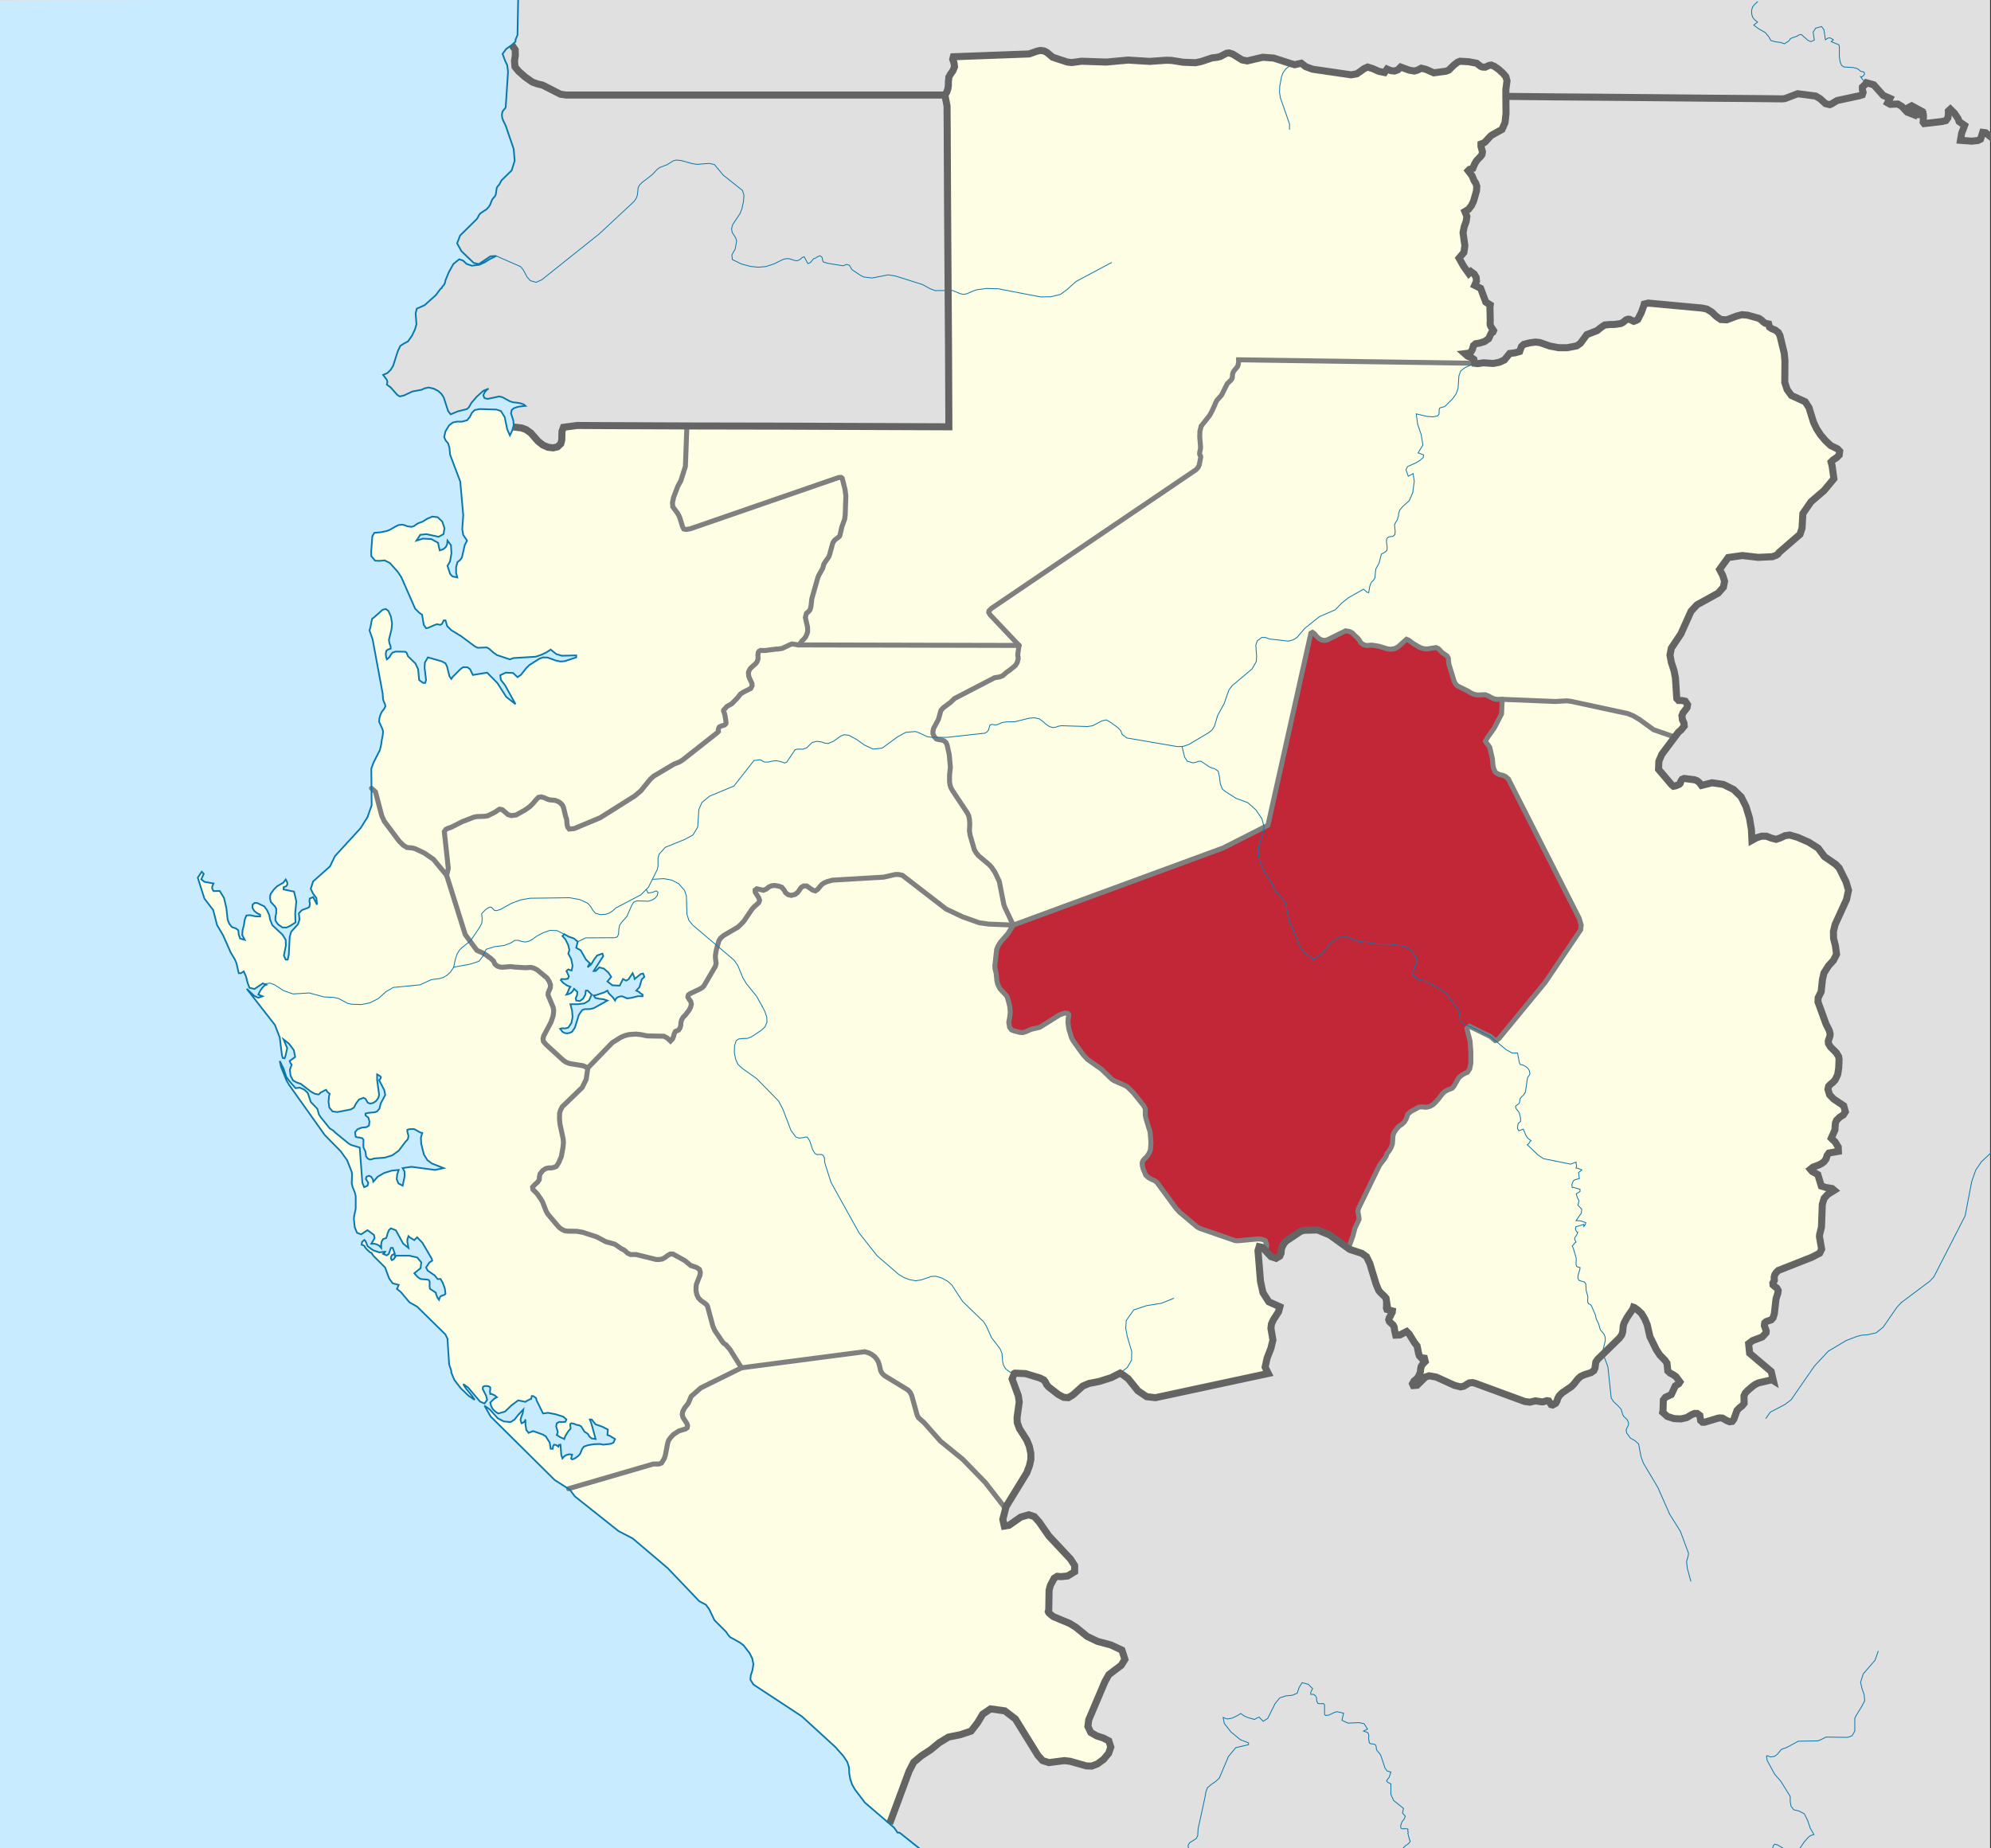 <svg height="1114.286" width="1200" xmlns="http://www.w3.org/2000/svg" xmlns:xlink="http://www.w3.org/1999/xlink"><rect width="100%" height="100%" fill="#333333" stroke="none"/><clipPath id="a"><path d="m0 0h1200v1114.286h-1200z"/></clipPath><g clip-path="url(#a)"><path d="m0 0h1199.451v1115.098h-1199.451z" fill="#e0e0e0"/><path d="m312.5-.714-.6 21.814-1.2 2.9v1.1l-2.2 2-3.4 2.4-2.2 3 1.4 3.8 1.4 3 .5 3.9-1.4 21.3-.4.9-.8.8-.8 1.2-.3 1.8.2 1.9.5 1.4 1.6 3.3 4.8 14 .6 7.1-1.8 5.8-6.1 6-.9 1.6-.4.9-.8.8-.8 1.2-.6 4.1-.6 1.2-.7.7-.8 1-1.4 3.4-.8 1.2-1.3 1.4-3.5 2.3-.9 1-1 1.9-.4.6-10.1 10-1.8 4.7 2.6 4.7 7.4 7.1 3.1.7 7-4.7 3.5-.2-3.9 1.9-3 1.9-3.2 1.5-4.6.6-3.2-1.1-2.1-2-2.3-.8-3.5 2.8-2.8 5-2 4.9-.4 1.8-.7 1.2-.8.8-.4.9-.6.3-2.9 3.9-6.8 6.1-4.7 2.1-.7 2.8.5 6.6-.9 3.1-1.8 3.8-2.4 3.4-2.6 1.4-2 1.3-1.5 3.1-2.8 8.8-1.5 2.5-2 2-2.6 1.1 2.2 2.9.4 1.3-.3 1.7 2.2 1.6 4 4.5 1.5 1 2.6-.6 5.1-2.4 5.4-1 2-.9 2.3-.5 3.1.7 2.7 1.4 1.9 1.7 1.4 2.1 2.7 8.3 1.5 2 4.3-1.8 5.6-1.4 1.2-1.2 1.4-2.5 3.3-3.8 3.9-3.5 3.2-1.3-1.1.7-1.3 1.5-.8 1.8.7 1.7 1.9.5 7-1.5 2 .5 4.4 2.4 1.7.6 2.1.2 2.5.4 2.1.7 1 .9-2.2.2-2.5.4-2.3.8-1.3 1.1-.4 2 1.4 4.4.2 2.9-.3.9-.6 2.2-1.4 2.9-1.6-3.7-1.5-7.3-2.3-3.7-2.7-.9-10-.3-3.1.6-1.7 1.7-1.2 2.4-1.6 2-3.1.9h-3.1l-2.5.5-2.2 1.7-2.2 3.6-.8 3.5.9 2 1.5 1.8.8 2.7.4 4.2 6.1 16.1 1.8 20.3-.6 8.4.6 3.5 2.3 3.4-1.4 2.7-1.7 7.5-1.1 1.5-1.6 1.3-.8 3v3.5l.7 2.7-2.9-.6-1.4-1.5-1.6-4.9 1.5-2.5.9-5-.3-4.9-2.1-2.8-.2 2.3-.9 1.7-1.5 1.2-2.1.7-1-4.6-4-2.2-5.1-.3-3.9 1.2 2.3-3.5 3.7-.4 7.4 1.6 2.9-1.6.6-3.5-1.3-4-2.8-2.7-3.2-.4-3.1 1.3-2.7 1.7-3.1 1.2-2.3 1.6-1.4.4-2.4-.3-1.5-.6-1.5-.4-2.3.2-1.7.8-3.5 2-1.9.8-3.9.8-3.7.3-1.2 2.1-.7 9.5.1 2.5 2.3 2.7 2.7.1 3-.3 3.2 1.6 4.8 5.4 2.1 3.2 8.3 18.9 2.4 2.4 1.8 1.3 1 6.1 1.4 2 1.2-.2 3.9-1.7 1.4-.5 2.1.4 1-.6 1-2.1h1.1l1 3.4 2.5 2.5 5.9 3.6 8.2 6.1 1.8.9 5.5-.2 1.4.8 2.6 2.3 2.1 1.5 7.8 2.6 2.2-.8 13.3-.8 3.3-1.1 3.2-1.5 2.6-1.7 3.4 2.7 3.3 1 8.7-.2v1.2l-7 2.3-2.5.2-2.8-.6-5-1.8-2.7-.1-2.2.8-6 3.8-1.9 1.8-3.2 4.1-2.1 1.4-2.7-2.5-4.4-.2-3.3 1.6.4 2.8 2.5 3.2 6.3 11.4-5.6-4.4-5.3-8.3-6.2-6.3-8.6 1.4-1.7-3.5-1.5-1.1-2.6-.1-1.6 1.1-4.8 4.8-.8 1.2-1.1-1.6-1.5-6-.9-1.8-2.2-1.2-8.4-2.4-1.8 3.1-.2 3.1.9 7.4-.5 1.8h-1.2l-1.4-.9-1.1-.9-.6-6.5-1.6-3.4-4.5-4.4-.9-2.2-.8-.5-5.6-.1-2 .6-1 1.2-.9 1.6-1.5 1.3-.5-1.5-.2-2 .4-1.7.9-.7 1.7-.6-.1-1.4-.7-1.9-.3-2 1.6-6.4.3-3.5-.7-4.1-1.5-3.4-1.6-1.2-1.9.5-5.4 4.8-.8.5-.3 1-.9 4.5-.5 1.6 1.9 5.5 6 32.4.3 3.7.4 1.3.7 1.4.3 1.5-.8 1.6-1.3 1.6-.9 1.9-.6 2-.2 2.2 2 4.4.4 1.5-.2 2.1-.7 3.7-.2 1.8-.8 3.5-3.9 7.7-1.3 3.6.2 22.1-2.5 7.1-4.2 6.7-15.4 16.8-3 6.2-10.2 9.1-1.4 4.4 1.4 2.9 2 2.7.4 4-2.4-4.6-2 .9-.2 1.5.3 1.8-.4 1.8-1 .6-2.8 1-1 .6-1.3 1.4-.2.6.2 1 .2 2.4-.9 2.8-4.1 4.5-.9 3.2-.5 10.4-.7 3.2h-1.2l-1.1-2.4 1.2-6.1-.1-3.4-1.9-3.1-6.2-5.8-1.3-3.3-.5-2.7-1.3-2.9-1.7-2.4-4.2-2-1.6-.1-1.3 1.1v2l1.1 1.8 1.8 1.4 1.7.8v1.1l-3-.1-3-.7-2.3.2-1 2.5-.5 3.4-.8 3-.2 2.9 1.5 2.9-2.8-.8-.8-2.4-.3-2.6-1.4-1.1-2.4-.8-1.6-2-1-2.5-.8-7.2-1.4-5.9-2.6-4.2-3.7.1-.6-1.1-.3-.9.2-1 .7-1.6-5.5-1-1.9-1.5 1.5-3.3-1.2-1.3-2.4 3.6 4 12.6 5.3 6.9 2.3 9 3.7 6.3 4.5 10.2 2.6 4.4.9 2.1 1.4 6.1h1.3l1.7-1.1 1.3 2.9 1.1 4.2 1.1 2.8 3 .7 5-3.4 2 .9-.9.3-1.3 1.3-1.4 2-1.1 2.3 2.5 1-2.6.9-2.4-1.2-4.5-4.2 17 21.8 2.9 7.5 1.3 10.5.5 1.9 1.1.2.6-1.6 1-4.6-2.2-5.2 3.2 2.5 3 4 .8 4.1-3.3 2.4.4 1.1.3.5.5.6-1.1 3.1.4 3.5 1.5 2.9 2.1 1.2 2.6.9 6 4.6 2.5 1.4 2.2.4.7-.5.4-.6 1.6-.8 1-.6.9-.3.6 1.1 1.1 1 .4.3-.4 1.4-.3 3.4.5 3.5 1.9 2.3 2.9.4 8.2-1.6 1.8-1.1 1.3-2.5 1.8-2.4 2.7-1 1.2.6 1.4 2.4 1.6.5 1.8-.5 1.7-1.2 1.2-1.7.5-1.9-1.2-8.9v-3.4l1.6.9.7.7-.2.8-.9 1.1 3.1 5.9.6 3-2.7 5-.8 3.2-1.4 1.7-1.3.5-4.1.4-1.6.4v1.1l1.7 1.3.7 2.4-.3 2.4-1.5 1-3 .3-2.5 1-1.4 1.8.4 2.7.8.3 1.7.2 1.5.4.7.9-.1 3.1.1 1.6 1.2 2.5.3 2.7.9 1.3 1.3.7 1.1-.1 1.1-.4 1.2-.2 5.6-.4 4.6-1.4 3.9-2.8 4.3-5.7.7-.6.6-.9.3-1.7-.7-2.6v-1.1l1.3-.4 2.1-.1.8.1 3.4 1.9 1.4.4-.8 2.8.2 3.8 1.6 6.4 2.1 3.4 2.7 2 7.1 2.8-5.2 1.1-14.2-1.9-5.3.8 1.1 2 .1 2.8-1.2 5.8-2.6-1.4-1-2.5.3-2.9.9-2.7-4.1.4-4.6 1.4-4 2.3-2.6 3-.3-1.5-1-1.5-1.3-.6-1.5.6-.4 1.3 1.5 2.4-.5 1.7-2 .9-1.1-2.6-1.6-21.3-5-1.5-1.5-.8-8.2-6.7-1.1-1.1-2.3-1.5-5.4-6.7-1.1-1.7-.9-3.3-4-4.2-1.8-5.4-2.1-2-2.7-1.2-2.6.3-3.3-3.8-2.2-2.9-1.7-5.1-2.3-4.6.8 3.6 1.5 3.7 1.7 4.3 1.7 2.9 21.4 30.1 9.6 9.8 3.9 5.4 2.8 7.1.2 1.7-.2 5.3.5 2 1.5 3.8.4 1.9v7.1l-.2 1.4-.7 3-.2 2 .5 5.1 1.4 3.4 2.5.9 3.8-2.5 3.9 2.9.4 1.9-2 3.4h1.9l1.5.4 1.4.8 1.2 1.3-.1-2.1.4-1.9.9-1.4 1.7-.5.4-.9.5-1.9.8-2 1.2-1.1 3 1.2 4.4 8 3.2 2.6-.7-3.8.1-1.6.6-1.7.8.8 2.7 1.6 1.7-1.7 3.2 3.3 5.6 9.6.3 1.2-1.7 1.1-2 3 1 1.9 4.2 2.9 1.8 2.2 1.7-.1 1.4 2.4 1.2 3.4.4 3.1-.5.6-2.4.9-.6.9-.4 1.3-1-1.4-.8-2.1-.1-.8-3.5-2.3-.3-1.3.1-3-.5-1-.9-.3-3.8-.3-.9-.4-1.2-.9-2-2.2 3.8-3.1.4-3.5-2.4-2.9-4.7-1.1h-8.8l.3.7-.9 1.3-1.2.7-.6-1 .2-1.2.4-.8.8-.5 1-.3-1.3-3.6h-1.1l-1.3 3.6-1.2.9-2.2-.9.4-.4.2-.1.2-.1.4-.7-3.5.4-3.8-1.3-3.2-2.4-1.3-3.1-.7-.7-1.3 1.1-.4 1.7 1.8.8.3.8 1.4 1.6 1.7 1.5.7.2 1.2 1.8 7.1 7.1 2.4 6.5 2.1 3 3.7 1-.7 1.7-.4.7 2.4 1.9 5.2 6.2 4.6 2.6 17 16.7 1.3 2.6 1 15.5 1.3 3.9v1l1.8 4.4 3.9 5.1 4.6 4.4 3.8 2.6-1.6-2.4-3.8-4.6-1.5-2.5 2.9 2 7.2 8.5 2.7 1.2 1.6-2.2-.6-2.5-2.1-4.1.2-1.2.8-.5 1.1-.1 1.5.2 1 .7v1.2l-.2 1.3.2 1.5.7-.1 2 .9 1.3 1.1-1 .5-.6.4-1.9 1.8-.5.6.5 2 1.1 2 1.6 1.5 1.6 1 4-1.1 4-3.8 4-3 4.4.9.3-.3 2.5-1.3.6-.1.4-1.8h.9l1.7 1.2.3 1.4 3.9 7.9 3-.4 4.7.9 4.4 1.4 2 1.7-.6 1.4-1.7.2-2-.1-1.5.8-.4 1.8 1 3.5-.6 1.8 2.1 1.3 2.4 1.1.5-1.5.9-1.6 1.1-1.7 1.2-1.3.1-.8-.2-1.1v-1l.6-.5 1.3.2 2.1.8 1.3.2 1.3.7 2 3.2 1.3.8.8.6.8 1.4 1.3 1.2 2.5.4-2.4-8.8-1.1-3h1.1l2.3 2.9 4.2 1.5 3.3 1.7-.3 3.3 1.3.4 3.3 2-1 2.2-1.6.7-4.5.5-1.9-.4-3.5.1-3.8.6-2.5.9-1 1.3-1.3 3.1-1.3 1.4-1.9 1.3-1.5.6-.7-.5.6-2.4-1.7-.2-1.6.4-1.4.8-1.1 1.3-.7-2-.5-6.3-.8.1-.2.1v.3l-.2.7-1.5-1-1.1-.2-.6.8-.3 1.7h-1.2l-.6-3.8-2.5-3.9-.4-.1-1-.7-6.1-2.2-2.7 1.1-1.4-1.8-.5-3.2v-3.1l-.3.8-.5.7-.7.5-.9.3-.6-2.1.5-1.8.8-2 .4-2.4-3.2 3.4-2.1 2.7-2.4 1.5-4-.4-3.7-1.9-4.8-5.3-3.2-2.3 3.7 6.5 38.6 38.3 9.1 5.8 3.1 4.1 26.3 20.9 8.5 4.4 21.1 17.9 19 19.9 1.6.9 2.5 1.3 2.1 3 3 6.3 7 7 1.2 1.8 1.2 1.4 6.1 3.4 2.1 1.6 3.6 4.7 1.6 3.2.7 3.4-.6 3.8-1 3-.2 2.6 1.8 2.9 29.2 19.2 20.1 18.4 4.9 5.5 2.4 3.6 1 3.2.2 3.9.6 3.4 1.1 3.1 1.7 3 6 7.9 14.8 12.7 2.8 2.4 2.1 3h1.2l13.868 9.486h-556.068l-1.387-1113.907z" fill="#c8ebff"/></g><g clip-path="url(#a)"><g fill="#fefee4"><path d="m230.1 491.8-3.8-14.4-2.4-2.2v-11.8l1.2-3.6 3.9-7.7.8-3.5.2-1.9.8-3.6.1-2.1-.4-1.6-2-4.3.2-2.2.6-2 .9-1.9 1.3-1.6.9-1.6-.3-1.5-.8-1.4-.4-1.3-.3-3.7-6-32.4-1.9-5.6.5-1.5.9-4.5.3-1 .8-.5 5.5-4.8 1.8-.5 1.7 1.2 1.5 3.3.7 4.2-.4 3.5-1.6 6.4.3 2 .8 1.9.1 1.4-1.8.5-.9.8-.3 1.7.1 2 .5 1.5 1.5-1.4.9-1.5 1.1-1.3 1.9-.5 5.6.1.8.5 1 2.2 4.5 4.4 1.6 3.4.5 6.4 1.1 1 1.4.9h1.2l.5-1.9-.9-7.3.2-3.1 1.8-3.1 8.5 2.4 2.2 1.1.9 1.9 1.4 6 1.2 1.6.7-1.2 4.8-4.8 1.6-1.1 2.6.1 1.5 1.1 1.7 3.5 8.6-1.5 6.2 6.4 5.3 8.3 5.6 4.4-6.3-11.4-2.4-3.3-.5-2.8 3.4-1.5 4.4.2 2.7 2.4 2.1-1.3 3.1-4.1 1.9-1.8 6-3.8 2.2-.8 2.8.1 4.9 1.8 2.8.6 2.6-.2 6.9-2.3v-1.3l-8.6.2-3.4-.9-3.3-2.8-2.7 1.8-3.2 1.5-3.3 1.1-13.3.8-2.2.8-7.7-2.6-2.2-1.5-2.6-2.3-1.4-.8-5.4.2-1.8-.9-8.3-6.1-5.9-3.6-2.5-2.5-.9-3.4h-1.2l-1 2.1-1 .6-2.1-.4-1.4.4-3.9 1.7-1.2.3-1.3-2-1.1-6.1-1.8-1.3-2.4-2.4-8.2-18.9-2.2-3.2-4.8-5.4-3.2-1.6-3 .3-2.7-.2-2.2-2.6-.2-2.6.7-9.4 1.2-2.1 3.7-.4 3.9-.8 1.9-.8 3.5-2 1.8-.7 2.3-.3 1.5.4 1.5.7 2.3.3 1.4-.4 2.3-1.6 3.2-1.2 2.7-1.7 3-1.3 3.3.3 2.8 2.8 1.2 4-.6 3.5-2.8 1.6-7.5-1.6-3.6.4-2.4 3.5 4-1.2 5 .3 4 2.2 1 4.5 2.1-.6 1.5-1.2.9-1.8.2-2.2 2.1 2.7.3 5-.9 4.9-1.5 2.6 1.7 4.9 1.3 1.5 3 .6-.8-2.7.1-3.5.8-3 1.5-1.3 1.1-1.5 1.8-7.5 1.3-2.7-2.3-3.4-.6-3.5.6-8.4-1.8-20.4-6-16.1-.5-4.1-.8-2.7-1.4-1.8-1-2 .9-3.5 2.1-3.6 2.2-1.7 2.6-.5h3.1l3-.9 1.6-2.1 1.2-2.3 1.7-1.7 3.1-.6 10 .3 2.8.8 2.3 3.8 1.4 7.3 1.6 3.7 1.4-2.9.6-2.2 5.1.6 2.6 1 2.8 1.9 4.5 5.1 2.8 2.2 3 1.3 3.1.5 2.7-.6 2.1-2 .6-2.2v-5.1l.9-2.5 8.3-1.1 66.2.2-.9 24.4-2.7 8.6-1.9 3.5-2.5 6.6-.7 3.3.2 2.4 2.7 3.7.9 1.5.7 1.6 1.5 5 .8 1.6 1.4.3 2.5-.4 89.4-30.9 1.5-.1.7.5 1.7 6.8.5 3.8-.4 11.8-.3 2.2-1.7 4.7-.9 4-.3 1.2-.4.7-2.6 2-.8 1-.2.4-.3.5-1.9 7-.5 1.3-1.4 2-.7 1-.6 1-.4.8-.5 2-.3.6-2 3.5-.7 1.7-3.6 12.6-.5 4.5-.3 1.4-.3.8-.5.7-.6.6-1 .8-.3.9-.4 1.7 1.3 5.7.1 2-.1 1-.2.8-.9 2.1-1.2 1.5-.7.6-.3.3-1.1 1.6-1.1.9-3.2-.5-.7-.1-.6.2-5.3 2.5-2.5.4h-1.1l-6.9.9-2.4-.1-1 .5-.4.5-.3 1.6.1 2.4-.4 1.3-.5 1-.7.8-3 2.7-.3.5-.6 1.1-.2.5-.1.5.1 1.4.1.7.4 1.2 1.5 3.2.1 1.4-.8 1.6-4.7 2.4-1.5 1-1.8 2.3-3.5 3.6-2.9 1.6-2 2.3v.5l.7 1.8.6 3.4.2 1.6-.1.8-.7.7-.7.3-1.5.4-1.1.6-.4.9-.2.9.1.9-.8.8-20.7 16.3-2.1 1.3-3.1 1.2-12.3 7.3-2 1.8-5.8 7.1-3.7 3.1-20.8 13.1-15.6 6.5-3 .3-.9-1.1-.4-1.5-.3-3.4-.6-1.7-1.2-5.1-.7-1.6-1.3-1.4-1.5-.9-1.6-.6-3.3-.3-1.6-.5-1.7-.8-1.8-.5-1.7.3-1.7 1.8-1.4 1.7-2.1 2.1-3 2.1-5.2 2.9-2.9.4-2-.6-3.5-3-1.6-.3-2.9 1.9-4.2 2.1-1.8.3-5.1.2-1.7.4-6.9 2.7-6.7 3.4-1.7.5-1.4.7-.9 1.4 2.4 22.1-1 4.2-7.9-9.6-5.5-3.8-5.7-2.7-1.7-.4-3.2-.3-2.2-1.4-2.5-2.5-8.9-11.9-1.5-3.3z"/><path d="m746.5 218.4v-1.5l142.5 2.1 1.6.2 3.5-.6 5.9.5 3.5-.7 3.2-1.4 3.1-3.9 3.2-.5 2.9-.7 1.1-3.1 1.4-1.2 3.3-1 3.7-.4 2.6.2 6 2.2 5.3 1h5.2l5.7-1.1 2.3-1.6 3.9-5.2 6.1-2.4 2.3-1.9 2.4-1.6 3.4-.3 1.6.1 1.6-.1 3.1-.6 1.2-.5 2-1.7 1.2-.4.8.2 2 .9.6.2 1.8-.7.6-.3 2-4.1 1.7-4.5.1-.8 2.4-.6 32.4 3 3 .7 3.1 1.9 2.5 2.4 2.7 2 3.6.2 6.2-2.4 3.1-.8 3.4.4 6.7 1.8 1.5 1 1.1 1.2 1.3.9 2 .4.6 1.9 1.5.9 1.9.8 1.8 1.5 1.1 1.9 2.5 10.7.5 4.5-.2 12.9 1.4 4.4 2.7 3.6 8.2 3.8 2.3 3.5 2.7 8.7 1.9 4 2.4 3.8 2.9 3.4 3.2 2.9 4.1 2.1 1.4 1.4-.4 2.3-1.5 1.6-2.1 1.2-1.3 1.4.6 2.1 1.2 8-5.9 7.1-7.9 6.7-5 7.2-.5 8.8-1.1 3.6-12.7 11-.7.9-.9.7-2.3.9-8.7.5-9.6-1.1-8.4 1.2-5.3 7.2 2 3.6 1 3.5-.6 3.5-3.3 3.7-12.6 7-3.7 3.9-6.1 13.6-5.8 8.7-.7 4 .8 4.4 1.7 5.3.8 4.2.7 12.4 1.1 1.1 2 .1 2.1.3 1.3 2.2-.2 1.7-2.5 3.2-.7 1.7.3 2.5.9 1.9.2 1.8-1.8 2.2-1.8 1.7-2.1 2.8-12.7-4.4-8.4-6.1-3.7-2.2-3.4-1.4-34.3-7.4-2.6-.3-6.6.4-32.2-1.3h-3.5l-1.4-.3-1.8-.8-1.7-1-1.9-.7-4.5.2-2.1-.4-1.9-.8-1.7-1.1-6.5-3.2-1.2-1.3-.8-1.6-3.2-10.4-.3-3.4-.8-1.4-2.8-1.9-2.4-2.5-1.4-.6-5.1.8h-1.5l-1.4-.3-1-.3-1.5-.7-3.2-1.9-2.8-2.1-1.3-.5-5 4.5-2 1.1-2.4.4-2-.2-5.2-1.6-4.3-.7-3.1.3-2-.6-1.6-1.2-.9-1.6-1.3-1.5-1.4-1.2-1.4-1.5-1.8-.9-2.3-.4-11.1 5.5-1.7.3-1.7-.3-1.6-.9-1.5-1.4-1.2-1.5-1.2-.8-.9.5-25.9 115.8-27 13.7-126.5 46.5-5.1-10.8-.6-1.7-2.7-13.8-2.6-5.5-2.1-3.1-1.5-1.6-6.3-5.3-1.4-1.7-1.1-1.8-2.6-8.9-.4-2.6.2-4.3-.2-2.7-.5-2.3-.9-1.7-8.9-13.4-.9-1.7-.5-1.6-.3-1.8v-4l.5-4.9-.7-7.7-1.3-5.8-.6-1.3-1.2-1.1-1.5-.5-1.6-.2-1.5-.4-.9-.9-.6-.9-.6-1.4v-1.5l.4-1.7 2.9-5.4 1.5-5.4 1.4-1.6 4.3-3.2 2.5-2.4 24.1-12.5 3-.5 1.9-.7 2.4-2.1 2-1.4 3.3-2.7 1.1-1.8.6-2.4-.3-2.4.8-5.5-17.4-18.4-.9-1.5.2-1 1.4-1.4 123.3-83.6 1.3-1.4.7-1.5.9-4.8-.1-.5-.2-.4-.3-.5-.1-.7.1-.9.4-1.8.1-1.1-.5-6.2.1-3.5.7-2.7v-.2l.2-.3 4.9-6.2 1.3-2.3 1.9-4.1.3-.9.4-.8.5-1 2.7-3 .4-.7 3.2-6.4 2.2-2.1.6-.9.2-.6.2-2.2.2-.6.2-.6.4-.7 2-2.4.3-.5.2-.6.3-1.7z"/><path d="m410.4 289.7 2.7-8.6.9-24.4 157.9.5-1.2-193.4-1.3-6.5 1.1-1.9.7-2 .3-2.1v-2.1l.3-2.8 1.1-2 1.3-1.8 1.1-2.4-.3-2.3-.8-2.2.3-1.5 45.8-1.7 4.4-1.6 2.2-.5 2.4.2 1.7 1 3.5 2.9 8.8 2.8 2.6.3 5.8-.8 15.1.5 13-1.1 13 .8 10.1-.8 3.1.1 7 1.1 7.4.3 3.4-.6 6.6-2.2 3.4-.5 1.8-.5 3.5-1.9 1.7-.2 2.1.8 5.6 3.4 3.1.7 9.5-2.2 6.6.4 9.5 3.2 3 .9 4-.9 2.7 2 4.1 1.5 23.2 3.5 3.5-.7 2.4-1.5 1.9-1.6 2.2-.9 2.9.8 3.9 1.7 3.4.8 1.5-2.1 2.4 1 2.2.1 1.9-.7 1.8-1.6 5.1 1.8 3 .5 1.9-.5 2.3-1.1 2.8.6 4.8 2.1 7.3-.9 1.6-.7 3.5-3.3 1.9-1.4 1.5-.6 5.3.2 4.7 1 2.4 1.8 1.2.5h1.6l2.4-1 1.2-.3 1.9.8 2.7 1.9 2.6 2.3 1.6 2.1.7 2.5-.7 5.1.1 4.3v10.2l-.6 5.6-1.7 4.1-6.1 3.3-1.1.8-3.1 3.4-.9.7-1.5.6-.1 1.4 1 3.2-.4 1.8-.9 1.2-1.1 1-1.2 1.4-1.1 2-1.2 2.7-2 .6-.7.7 2.2 3.1 1.4 3.1.9 1.3.7 2-.3 2.7-1.8 6.3-1.3 2.6-1.7 2.3-2.2 1.2 1.3 3-.5 3-1.2 3.2-.6 3.6 1 7.8-.6 4.1-2.9 3.4 2.8 5 3.2 4.4 1.1-1.3 2 1.5 1.2 2 .2 2.4-1 2.4 3.5 1.8 3.1 8.3 2.7 1.7-.1 1.5.2 8.1-.1 1.4.1 1.3.5 1.1 1.5 2.1-.4.9-1.1.6-1.6 3.5-2.4 1.6-2.9 1-2.4.3-1.4 1.2-.7 2.4-1.2 2.1-3.3.3 1.8 1.5 2 .9 1.7 1.1.5 2.4h.2l-142.5-2.1v1.5l-.3 1.7-.2.6-.3.5-2 2.4-.4.7-.2.6-.2.6-.2 2.2-.2.6-.6.9-2.2 2.1-3.2 6.4-.4.7-2.7 3-.5 1-.4.8-.3.9-1.9 4.1-1.3 2.3-4.9 6.2-.2.3v.2l-.7 2.7-.1 3.5.5 6.2-.1 1.1-.4 1.8-.1.9.1.7.3.5.2.4.1.5-.9 4.8-.7 1.5-1.3 1.4-123.3 83.6-1.4 1.4-.2 1 .9 1.5 17.4 18.4-133-.3 1.1-.9 1.1-1.6.3-.3.7-.6 1.2-1.5.9-2.1.2-.8.1-1-.1-2-1.3-5.7.4-1.7.3-.9 1-.8.6-.6.5-.7.3-.8.3-1.4.5-4.5 3.6-12.6.7-1.7 2-3.5.3-.6.5-2 .4-.8.6-1 .7-1 1.4-2 .5-1.3 1.9-7 .3-.5.2-.4.8-1 2.6-2 .4-.7.3-1.2.9-4 1.7-4.7.3-2.2.4-11.8-.5-3.8-1.7-6.8-.7-.5-1.5.1-89.4 30.9-2.5.4-1.4-.3-.8-1.6-1.5-5-.7-1.6-.9-1.5-2.7-3.7-.2-2.4.7-3.3 2.5-6.6 1.9-3.5z"/><path d="m605 545.2.6 1.7 5.1 10.8-14.9-.6-5.6-.8-10.1-3.6-9.9-4.7-26.3-20.3-2.3-.5h-2l-7 1.6-30.7 1.8-3.4.9-1.8.8-1.6 1.1-2.3 2.8-1.4.9-1.6-.5-3.6-2.5h-1.8l-1.5.9-2.1 3-1.6 1.2-2.3.6-1.8-.4-1.6-1.2-.9-1.6-1.4-1.7-1.9-.7-2.4-.4-1.9.2-1.7.8-1.3 1.1-1.9.8-4-.9-1 .8.1 1.3 2.1 3.3.5 1.6-.5 1.4-1.2 1.1-1.4 1.2-1.4 1.5-5 7.4-1.6 1.7-1.9 1.8-8.7 5.1-1.7 1.5-1.1 1.6-1.5 5.3-.6 3.4v1.7l.4 3.3-.4 1.7-6.9 11.8-.8.9-1.4.9-6.3 3-.9.7-.2.5-.1.8.7 1.3 1 1.3.4 1.6-.4 1.7-.8 1.7-2.4 3.2-1.4 1.4-.9 1.6-.4 1.6-.1 1.7-.4 1.4-.9 1.4-1.9.8-.7 1.3-.4 1.6-.6 1.5-1.3 1.4-1.9-1.8-2-1.1-10.1-.2-4-.8-2.8-.3-4.3.3-2.6.7-2.3 1-5.1 3.2-14.7 15.2-2.8-1.3-8-1.3-1-.3-1.4-.6-1.5-1-10.6-9.7-1.5-1.9-.2-1.5.4-1.7 4.4-8.3 1.2-3.5.3-1.8.1-1.8-.3-1.8-2.8-6.7-.3-.9.1-1.2 1.3-3 .1-1.7-.7-2-1.4-2.2-5.9-4.9-2.2-1.1-1.7-.4-3.3.2-6.5-.4-1.4-.2-1-.1-4.6.4-1.7-.1-1.7-.6-1.4-1.2-.9-1.9-1.9-1.8-.6-.3-1.6-1.3-2.3-1.4-3.6-1.6-7-9.5-11.2-35.7 1-4.2-2.4-22.1.9-1.4 1.4-.7 1.7-.5 6.7-3.4 6.9-2.7 1.7-.4 5.1-.2 1.8-.3 4.2-2.1 2.9-1.9 1.6.3 3.5 3 2 .6 2.9-.4 5.2-2.9 3-2.1 2.1-2.1 1.4-1.7 1.7-1.8 1.7-.3 1.8.5 1.7.8 1.6.5 3.3.3 1.6.6 1.5.9 1.3 1.4.7 1.6 1.2 5.1.6 1.7.3 3.4.4 1.5.9 1.1 3-.3 15.6-6.5 20.8-13.1 3.7-3.1 5.8-7.1 2-1.8 12.3-7.3 3.1-1.2 2.1-1.3 20.7-16.3.8-.8-.1-.9.2-.9.4-.9 1.1-.6 1.5-.4.7-.3.7-.7.1-.8-.2-1.6-.6-3.4-.7-1.8v-.5l2-2.3 2.9-1.6 3.5-3.6 1.8-2.3 1.5-1 4.7-2.4.8-1.6-.1-1.4-1.5-3.2-.4-1.2-.1-.7-.1-1.4.1-.5.2-.5.6-1.1.3-.5 3-2.7.7-.8.5-1 .4-1.3-.1-2.4.3-1.6.4-.5 1-.5 2.4.1 6.9-.9h1.1l2.5-.4 5.3-2.5.6-.2.7.1 3.2.5 133 .3-.8 5.5.3 2.4-.6 2.4-1.1 1.8-3.3 2.7-2 1.4-2.4 2.1-1.9.7-3 .5-24.1 12.5-2.5 2.4-4.3 3.2-1.4 1.6-1.5 5.4-2.9 5.4-.4 1.7v1.5l.6 1.4.6.9.9.9 1.5.4 1.6.2 1.5.5 1.2 1.1.6 1.3 1.3 5.8.7 7.7-.5 4.9v4l.3 1.8.5 1.6.9 1.7 8.9 13.4.9 1.7.5 2.3.2 2.7-.2 4.3.4 2.6 2.6 8.9 1.1 1.8 1.4 1.7 6.3 5.3 1.5 1.6 2.1 3.1 2.6 5.5z"/><path d="m762.6 747.9.9 2.6-.6 3.7-2.2-2.2-1.9-.5-.6 2.3 1.4 18.5 1.5 6.9 3.6 5.5 6.6 3.1-.7 2.9-3.1 4.9-1.2 2.6-.4 2.5 1.3 7.1-1.2 4.9-2.3 5.9-1.3 5.6 2 3.7-68.1 14.6-5.3-.5-5.2-3.7-5.8-7.2-3.1-2.3-1.8-1-5.4 2.7-7.2 2.3-6.2 1.2-3.8 1.5-5.8 5.4-2.9 1.6-2.8-.2-3.1-1.6-5.8-4.6-1.3-1.5-.7-1.4-1.1-1.4-2.3-1.2-8.7-2.6-6.3-.2-.4.1-1.4 3.4 3.7 10 .6 3.7-1.2 9.5.1 3 1.3 3.7 4.3 6.9 1.6 3.8 1 4.4v3.5l-.9 3.6-1.6 4.4-12.4 20.3-.4 1.3-12-15.5-13.7-14.1-13.5-11-9.9-11.2-3.3-2.9-.8-1.5-3.3-11.9-.8-1.7-1.4-1.6-14.1-8.6-1.5-1.4-.9-1.6-.4-1.7-.4-1.7-.5-1.7-.9-1.7-1.3-1.6-1.8-1.4-1.9-1-2.5-.7-74.2 9.7-6.9-11-2.5-2.9-.8-.5-.7-.6-.6-.7-4.6-6.8-1.1-2.5-3.2-11.8-.3-.8-.6-.7-3.2-2.3-1.5-1.6-.9-1.9-.5-2.4v-1.9l.2-1.9 2.2-5.6.2-1.7-.5-1.7-1.8-1.2-3.5-1.2-3.5-2.9-7.2-4h-1.6l-1.6.9-1.6 1.2-1.6.9-1.8.3h-1.9l-12.1-3h-3.4l-1.7-.8-2-1.8-1.8-.9-3.9-2.7-5.4-1.5-5.5-2.9-8.5-2.8-3.5-.6-5.7-.1-1.5-.2-1.6-.7-1.6-1.1-1.5-1.6-5.8-6.9-.9-1.7-2.1-5.4-1-1.7-2.3-3.3-2.5-2.5-.2-1.5 1.6-1.7 1.4-1.2 1-1.5.1-1.7.4-1.8 1.7-2.1 1.7-1.1 1.7-.4h1.6l1.6-.3 1.6-.7 1.4-2.3 1.5-3.5 1-5.4.3-3-.2-2.4-1.9-8.8-.3-3.4.1-3.3.6-1.9 1-1.9 12-11.6 2.4-4.9 1-6.9 14.7-15.2 5.1-3.2 2.3-1 2.6-.7 4.3-.3 2.8.3 4 .8 10.1.2 2 1.1 1.9 1.8 1.3-1.4.6-1.5.4-1.6.7-1.3 1.9-.8.9-1.4.4-1.4.1-1.7.4-1.6.9-1.6 1.4-1.4 2.4-3.2.8-1.7.4-1.7-.4-1.6-1-1.3-.7-1.3.1-.8.2-.5.9-.7 6.3-3 1.4-.9.8-.9 6.9-11.8.4-1.7-.4-3.3v-1.7l.6-3.4 1.5-5.3 1.1-1.6 1.7-1.5 8.7-5.1 1.9-1.8 1.6-1.7 5-7.4 1.4-1.5 1.4-1.2 1.2-1.1.5-1.4-.5-1.6-2.1-3.3-.1-1.3 1-.8 4 .9 1.9-.8 1.3-1.1 1.7-.8 1.9-.2 2.4.4 1.9.7 1.4 1.7.9 1.6 1.6 1.2 1.8.4 2.3-.6 1.6-1.2 2.1-3 1.5-.9h1.8l3.6 2.5 1.6.5 1.4-.9 2.3-2.8 1.6-1.1 1.8-.8 3.4-.9 30.7-1.8 7-1.6h2l2.3.5 26.3 20.3 9.9 4.7 10.1 3.6 5.6.8 14.9.6-3.2 5.1-4.6 5.3-1.4 2.3-.8 2-1.1 9.8.1 1.7.7 2.9.4 4.2.4 1.9.7 1.7.9 1.6 3.3 3.5.5.6.5.9 1 3.4.5 2.2.3 3.4-.3 2.9-.6 3.2.5 3 1.2 1.6 1.6.6 3.4.9 1.8.1 1.7-.5 3.4-1.5 5.1-1.2 11.8-7.4 1.8-.7 1.6-.5 1.7.3.5.5.1.9-.4 1.5-.1 2.7.5 3.7 1.6 5.2.9 1.8 6.1 8.5 2.7 2.9 8.4 5.9 6.2 6 1.4.9 6.6 2.9 1.5.9 3.5 3.5 6.1 7.6 1 1.8.1 1v3.2l.4 2 2.5 8.1.5 6.3-.3 4.2-.5 1.4-.1.4-.9 1.5-1 1.3-1.2 1.1-.6.7-.4.7-.3.9.1 1.7.5 2 1.6 3.8 1.7 1.5 1.8 1 1.7.7 1.5 1.1 11.4 15.5 2.3 2.5 10.6 8.9 1.7.9 21.1 7.3 1.7.1 12-1.1 1.8.1 1.5.4z"/><path d="m580.3 879.8 13.7 14.1 12 15.5-1.7 6.5.9 4.1 2.9-.5 7-4.9 4.9-1.5 3.4 1.1 2.8 3.2 5.9 8.6 13 13.8 2.6 4v3.7l-4.3 2.6-3.9.4-2.4-.2-1.8 1.1-2.2 4.2-.9 3-.2 11.9-.2 1 .3.6 1.4 1.5 1.4 1 9.7 4.1 3.6 2.1 6.9 5.7 6.2 2.9 8.2 2.3 6.6 3.1 1.8 5.5-2.3 3.7-7.4 5.5-2.3 4.2-9.8 23.1-.4 3.9 1.7 3.6 3.5 2.1 4.1 1.3 3.2 1.8 1.3 3.6-1.4 3.9-3 3.6-3.7 2.8-3.5 1.3-3.2-.1-9.8-2.8-3.5-.4-9.3 1.2-3.7-1.3-2.9-3.1-13.6-22-6.4-4.8-8.6-1.3-4.7 3.3-3.2 5.2-3.8 5-6.5 2.1-7.1 1.4-5.5 3.4-5.1 4.3-5.9 3.7-4.4 3.8-2.9 5.4-11.7 31.7-14.8-12.7-6-7.9-1.6-3-1.1-3.1-.7-3.4-.2-4-1-3.2-2.3-3.5-5-5.6-20-18.4-29.3-19.1-1.8-2.9.2-2.6 1-3 .6-3.9-.7-3.3-1.6-3.2-3.5-4.7-2.2-1.6-6.1-3.4-1.2-1.4-1.2-1.8-7-7-3-6.3-2-3-2.6-1.3-1.5-1-19-19.8-21.2-17.9-8.5-4.4-26.3-20.9-3.1-4.2-.7-.4.2-.1 50.8-14.8h3.4l1.6-.6 1.6-2.6.7-2 1.4-7.3.6-1.8 1.3-1.8 1.7-1.8 3.1-2 2.2-.7 1.8-.5 1.1-.8.2-1.3-.4-1.2-2.4-3.8-.4-1.7.3-1.8 1.1-2.1 2.2-2.8 1.8-4.2 5.8-5.1 24.5-12.1 74.2-9.7 2.5.7 1.9 1 1.8 1.4 1.3 1.6.9 1.7.5 1.7.4 1.7.4 1.7.9 1.6 1.5 1.4 14.1 8.6 1.4 1.6.8 1.7 3.3 11.9.8 1.5 3.3 2.9 9.9 11.2 13.5 11z"/><path d="m163.4 543.9 230.3 338.7h3.4l1.6-.6 1.6-2.6.7-2 1.4-7.3.6-1.8 1.3-1.8 1.7-1.8 3.1-2 2.2-.7 1.8-.5 1.1-.8.2-1.3-.4-1.2-2.4-3.8-.4-1.7.3-1.8 1.1-2.1 2.2-2.8 1.8-4.2 5.8-5.1 24.5-12.1-6.9-11-2.5-2.9-.8-.5-.7-.6-.6-.7-4.6-6.8-1.1-2.5-3.2-11.8-.3-.8-.6-.7-3.2-2.3-1.5-1.6-.9-1.9-.5-2.4v-1.9l.2-1.9 2.2-5.6.2-1.7-.5-1.7-1.8-1.2-3.5-1.2-3.5-2.9-7.2-4h-1.6l-1.6.9-1.6 1.2-1.6.9-1.8.3h-1.9l-12.1-3h-3.4l-1.7-.8-2-1.8-1.8-.9-3.9-2.7-5.4-1.5-5.5-2.9-8.5-2.8-3.5-.6-5.7-.1-1.5-.2-1.6-.7-1.6-1.1-1.5-1.6-5.8-6.9-.9-1.7-2.1-5.4-1-1.7-2.3-3.3-2.5-2.5-.2-1.5 1.6-1.7 1.4-1.2 1-1.5.1-1.7.4-1.8 1.7-2.1 1.7-1.1 1.7-.4h1.6l1.6-.3 1.6-.7 1.4-2.3 1.5-3.5 1-5.4.3-3-.2-2.4-1.9-8.8-.3-3.4.1-3.3.6-1.9 1-1.9 12-11.6 2.4-4.9 1-6.9-2.8-1.3-8-1.3-1-.3-1.4-.6-1.5-1-10.6-9.7-1.5-1.9-.2-1.5.4-1.7 4.4-8.3 1.2-3.5.3-1.8.1-1.8-.3-1.8-2.8-6.7-.3-.9.1-1.2 1.3-3 .1-1.7-.7-2-1.4-2.2-5.9-4.9-2.2-1.1-1.7-.4-3.3.2-6.5-.4-1.4-.2-1-.1-4.6.4-1.7-.1-1.7-.6-1.4-1.2-.9-1.9-1.9-1.8-.6-.3-1.6-1.3-2.3-1.4-3.6-1.6-7-9.5-11.2-35.7-7.9-9.6-5.5-3.8-5.7-2.7-1.7-.4-3.2-.3-2.2-1.4-2.5-2.5-8.9-11.9-1.5-3.3-3.8-14.4-2.4-2.2.1 10.3-2.5 7.1-4.2 6.7-15.3 16.8-3.1 6.2-10.2 9.1-1.4 4.4 1.4 2.9 2 2.7.4 4-2.4-4.6-2 .9-.2 1.5.4 1.8-.5 1.8-.9.6-2.9 1-1 .6-1.2 1.4-.3.6.3 1 .2 2.3-1 2.9-4.1 4.4-.9 3.3-.5 10.4-.7 3.2h-1.1l-1.2-2.4 1.2-6.1v-3.4l-2-3.1-6.2-5.8-1.3-3.4-.5-2.6-1.3-2.9-1.7-2.4-4.1-2-1.7-.1-1.3 1.1v2l1.2 1.8 1.7 1.4 1.7.8v1.1l-3-.1-3-.7-2.3.2-.9 2.4-.5 3.4-.9 3.1-.1 2.9 1.5 2.9-2.8-.9-.9-2.4-.3-2.5-1.4-1.1-2.3-.9-1.7-2-1-2.5-.7-7.1-1.5-5.9-2.6-4.2-3.7.1-.6-1.1-.3-.9.2-1 .7-1.6-5.5-1-1.9-1.5 1.6-3.3-1.3-1.3-2.3 3.6 4 12.6 5.2 6.9 2.3 9 3.7 6.2 4.5 10.3 2.6 4.4.9 2.1 1.5 6.1h1.2l1.7-1.1 1.3 2.9 1.1 4.2 1.1 2.8 3 .7 5-3.4 2 .9-.8.3-1.4 1.3-1.4 1.9-1 2.4 2.4 1-2.6.9-2.4-1.3-4.5-4.2 17 21.9 2.9 7.5 1.3 10.5.5 1.9 1.2.1.5-1.5 1-4.7-2.1-5.1 3.2 2.5 2.9 4 .8 4-3.3 2.5.4 1.1.3.5.6.6-1.2 3.1.4 3.5 1.5 2.9 2.1 1.1 2.6 1 6 4.5 2.5 1.5 2.2.3.8-.4.3-.7 1.7-.7.9-.6.9-.3.6 1 1.2 1.1.3.3-.4 1.4-.3 3.3.5 3.6 1.9 2.3 2.9.4 8.2-1.6 1.8-1.1 1.4-2.5 1.7-2.5 2.8-.9 1.1.6 1.4 2.4 1.6.5 1.8-.5 1.7-1.2 1.3-1.7.4-1.9-1.2-8.9.1-3.5 1.6 1 .6.7-.1.8-1 1.1 3.2 5.9.5 3-2.7 5-.8 3.2-1.3 1.7-1.4.5-4.1.4-1.5.4v1l1.6 1.4.7 2.4-.3 2.3-1.5 1.1-2.9.3-2.5 1-1.4 1.8.3 2.7.8.3 1.7.2 1.6.4.7.9-.2 3.1.2 1.6 1.2 2.5.2 2.7.9 1.3 1.4.7 1.1-.1 1.1-.4 1.1-.2 5.6-.4 4.6-1.4 4-2.8 4.2-5.8.8-.5.6-.9.2-1.8-.7-2.5.1-1.1 1.2-.5 2.2-.1.7.1 3.4 2 1.4.4-.7 2.8.2 3.8 1.6 6.4 2 3.4 2.7 2 7.1 2.8-5.2 1.1-14.1-1.9-5.4.8 1.1 2 .1 2.8-1.2 5.8-2.6-1.4-.9-2.5.2-2.9 1-2.7-4.2.4-4.6 1.4-4 2.3-2.6 2.9-.3-1.5-.9-1.4-1.3-.6-1.6.6-.4 1.3 1.5 2.3-.5 1.8-2 .9-1-2.6-1.7-21.3-5-1.6-1.5-.7-8.2-6.7-1.1-1.1-2.3-1.5-5.4-6.7-1-1.7-1-3.3-4-4.2-1.7-5.4-2.2-2-2.7-1.2-2.6.3-3.3-3.8-2.1-3-1.8-5.1-2.3-4.5.9 3.5 1.4 3.8 1.8 4.3 1.6 2.9 21.5 30 9.5 9.9 3.9 5.4 2.9 7.1.1 1.7-.1 5.3.5 2 1.5 3.8.3 1.9v7.1l-.2 1.4-.7 3-.2 2 .5 5.1 1.4 3.4 2.6.9 3.7-2.5 3.9 2.9.4 1.9-1.9 3.4h1.8l1.6.4 1.3.8 1.2 1.2v-2l.3-1.9 1-1.4 1.6-.5.4-.9.5-1.9.8-2 1.3-1.2 3 1.2 4.3 8 3.2 2.6-.6-3.7v-1.7l.6-1.6.9.8 2.6 1.6 1.8-1.7 3.1 3.3 5.6 9.6.3 1.1-1.6 1.1-2.1 3.1 1 1.9 4.2 2.9 1.9 2.2 1.6-.1 1.5 2.4 1.1 3.4.5 3.1-.6.6-2.4.9-.6.9-.4 1.3-.9-1.4-.9-2.1-.1-.8-3.5-2.4-.2-1.2v-3l-.4-1-1-.3-3.7-.3-1-.4-1.1-.9-2.1-2.2 3.8-3.1.5-3.5-2.4-2.9-4.8-1.2h-8.8l.3.7-.9 1.4-1.1.7-.6-1 .1-1.2.5-.8.7-.5 1-.3-1.3-3.7h-1l-1.4 3.7-1.2.9-2.2-.9.4-.4.3-.1.2-.1.4-.7-3.5.3-3.9-1.2-3.1-2.4-1.3-3.1-.8-.7-1.2 1.1-.5 1.7 1.9.8.2.7 1.5 1.7 1.6 1.5.8.2 1.1 1.8 7.2 7.1 2.3 6.5 2.2 3 3.7 1-.7 1.7-.5.6 2.5 2 5.2 6.2 4.5 2.6 17.1 16.7 1.2 2.5 1 15.6 1.4 3.9v1l1.7 4.4 3.9 5.1 4.6 4.4 3.8 2.6-1.5-2.5-3.8-4.5-1.6-2.5 3 2 7.1 8.5 2.8 1.2 1.5-2.2-.6-2.5-2.1-4.1.3-1.2.7-.6 1.2-.1 1.4.3 1.1.7-.1 1.1-.2 1.4.3 1.4h.7l1.9.9 1.3 1.1-.9.5-.6.4-2 1.8-.4.6.4 2 1.2 2 1.5 1.5 1.7 1 4-1.1 3.9-3.8 4.1-3.1 4.4.9.2-.2 2.5-1.4.7-.1.3-1.7h.9l1.7 1.2.3 1.3 3.9 8 3-.4 4.7.8 4.4 1.5 2 1.7-.5 1.4-1.7.2-2-.1-1.6.8-.4 1.7 1.1 3.6-.7 1.7 2.2 1.4 2.4 1.1.4-1.5.9-1.7 1.1-1.6 1.2-1.3.2-.8-.2-1.2-.1-.9.6-.5 1.3.2 2.1.8 1.3.2 1.3.7 2 3.2 1.4.8.7.6.8 1.3 1.4 1.3 2.4.4-2.3-8.8-1.2-3h1.2l2.2 2.8 4.2 1.6 3.3 1.7-.3 3.2 1.3.5 3.3 2-1 2.1-1.5.8-4.5.5-1.9-.4-3.6.1-3.8.5-2.4 1-1 1.3-1.3 3.1-1.3 1.4-2 1.3-1.5.6-.6-.5.5-2.5-1.7-.1-1.6.4-1.3.8-1.2 1.3-.6-2-.6-6.3-.8.1-.1.1v.3l-.2.7-1.6-1.1-1-.1-.6.8-.4 1.6h-1.1l-.7-3.7-2.5-3.9-.3-.1-1-.8-6.2-2.1-2.6 1.1-1.5-1.8-.5-3.2.1-3.1-.4.8-.5.7-.7.5-.9.3-.5-2.1.5-1.9.7-1.9.5-2.4-3.3 3.3-2.1 2.8-2.4 1.5-3.9-.5-3.7-1.9-4.9-5.2-3.1-2.3 3.7 6.5 38.5 38.3 8.4 5.3.2-.1 50.8-14.8-230.3-338.7-.6-1.9v-1.9l.4-1.3 1.9-2.7 2-1.8 3.7-2.3 1.5-1.8.9 1.7v1.4l-.7 1-1.5.6v1.2l6.2 1.4 1.4 5.9-.7 7.2.2 5.4-3 2.1-2.5 1.1-2.3-.2-2.7-1.8-1.5-2.2-.1-2.2.5-2.3v-2.7l-.8-1.4-2.3-2.5"/><path d="m1112.9 542.2-7 15.1-.9 4.2v4.2l1.2 4.4.7 5.2-1.9 3.7-3.1 3.3-2.6 4.2-.9 3.9-.9 7.4-1.8 3.7v2.5l4.9 13.4 1.8 3.7.6 2-.2 1.5-.9 2.9v1.5l1.2 2.1 3.7 3.6 1.3 2.2.3 1.5-.2 5.4-.7 3.8-.6 1.7-1 1.8-1.2 1.4-1.4 1.1-1.2 1.2-.5 1.9 1 3.3 2.6 2.6 6 4 .9 3.5-1.2 2-2.2 1.4-1.9 1.9-.7 1.6-.3 4.2-2.1 4.9 2.2 2.2 1.9 3.1.1 2.6-5.6 1.1-1.1 1.5-.7 1.9-1.1 1.8-1.7 1.2-1.6.8-3.5 1.2-1.5 1.4 1.1 1.2 3.3 1.9 2.1 7 2.9.9 3.6.6 1.3 1.1-4 2.4-2.1 2.3-1.1 3.8-.5 13.6-1 4.4-.1 1.5 1.3 7.5-1.3 2.3-4.5 2.5-20.4 7.9-1.2 1.3-.8 1.2-.4 1.6v1.9l-.9 1.6.2 1.1.8.9 1.4 1 .9 1.5-.2 1.7-1.1 3.4-1 9-.8 2.4-1.2 1.2-2.9 1-1 .9-.1 1.7 1 3v1.3l-2.3 2.5-5.9 2.1-2.3 1.8.5 5.9 13 11 1.3 5.4-.7-.4-8.2 1.9-1.7.7-1.6 1.1-3.3 2.8-1.4 1.5-.7 1.7v4.5l-1.2 1.5-1.6 1.3-1.5 1.5-1.8 5.3-1.1 1.3-1.5.2-1.7-.7-2.7-1.5-1.7-.2-1.1.2-7.8 2.5h-1.3l-1.2-1-.5-3.2-1.5-1.1h-1.7l-1.6.7-3 1.8-3.6.7-4.2-.2-3.9-1.3-2.8-2.4.2-.9.1-6.6 1.3-1.5 3.5-1.8 2.5-5.2 2-1.2.7-1.1-2.3-3.2-1.8-1.3-1.8-.8-1.3-1.3-.6-4.8-1.1-1.7-3.2-3.1-2.1-3.2-3.9-8-1.5-7.1-1.5-3.5-2.1-3.3-2.4-2.3-1.8-1.3-.5-.2-.4 1-3.6 5.3-1.8 3.4-.4 1.9-.3 3.4-.7 1.8-1.3 1.9-13.1 12.6-1.1 1.8-.5 3.6-.8 1.5-1.7 1.2-4.1 1.3-2 1.1-1.7 1.5-2.5 3.1-1.5 1.5-5.6 3.8-1.7 1.6-.9 1.7-.5 1.6-.7 1.4-1.8 1-.9-.3-1.5-2.1-1.1-.3-2.4.8-.9-.1-3.7-.6-3.3.9-3-.4-29.9-11.1-1.7-.4-2 .3-3.3 1.9-1.8.4-3.6-.9-11.1-5-4.2-.7-2.3.6-5 5.1-2.3.1-.5-1 .8-1.6 2-1.6.8-1.2.7-1.4.4-1.6.2-1.4.3-1.8 1-1.4 1.4-1.5-.4-1.9-.8-.2h-1.1l-1.2-1.3-.5-1.3-.8-4.7-1.6-1.9-3.3-5.3-1.4-1.4-4.2 2.1-2.4.1-.8-3.1-.1-1.8-.7-1.1-2.2-2.3-.4-1.1.3-1.1.7-1.3.3-.8.7-1.1.1-1-3.2-.8-.4-.9.2-1v-.8l.3-.1-.7-3.9-.7-1-2.7-2.7-1-1.2-1.6-3.7-3.7-12.4-2-4.2-2.9-2-7.3-2.3-.7-.5.4-1.2 2.3-6.3 1.2-4.7 2.5-5.3-.1-1.6-.6-3.3.4-1.8 12.7-26.1 3-3.9.9-1.4.6-1.7 1.4-1.8 1.1-2 .7-2 .4-5 .5-1.6 1.5-2.3 1.6-1.8 1.7-1.1 1.4-1.3 1.2-1.9 1-2.9 1.8-1.6 5-2.7 1.3-.1h.9l1.4.2 1.4-.1 1.7-.5 1.7-1 1.6-1.5 1.5-1.7 2.5-3.2 1.4-1.4 1.6-.9 3-1.2 1-1.2 2.9-5.1 1.8-1.5 1.8-1.1 1.6-.6 1.4-2.1.7-3.4v-7l-.5-6.5-1.7-6.5-.1-1.1 1.5-1.2 12.5 6.1 3 2.5 1.3-.5 1.1-.9 27.8-33.8 21.3-31.6.3-2.8-1.2-4.1-42.7-84-1.6-1.4-1.7-.8-1.7-.3-1.6-.7-1.4-1.1-.9-2.2-.4-1.9-.3-3.7-1.6-6.9-.9-1.4-1-1.2-.7-1.2 1.1-2 4.2-5.9 4.4-8.5.4-8.8 32.2 1.3 6.6-.4 2.6.3 34.3 7.4 3.4 1.4 3.7 2.2 8.4 6.1 12.7 4.4-7.7 10.3-1.9 4.3-.1 4.8 7.9 9.5 1 .7 1.1-.2 2.3-.8.7-.8.5-1.2.6-1.1 1.4-.5 6.1.7 1.7.7 1.3 1.1 1.3 1.7 6.2-1.7 6.9 1.1 6.3 3.1 4.4 4.3 2.9 5.9 2.1 6.9 1.3 7 .3 6.4 2.9-1.5 2.8-1h2.9l3.2 1.3 2.8.7 2.6-.9 2.6-1.3 3-.5 4.8 1.4 6.5 2.9 5.8 3.6 3.7 5.1 6.9 4.7 2.1 2.3 4 8.2 1.6 5.2z"/></g><path d="m815.4 745.2-2.3 6.3-.4 1.2-11.3-8.3-7.3-3-8.5.2-1.8.7-8.4 5.6-1.1 1-.8 1.1-1 2.2-.4 1.5-.1 1.9-.7 1.7-2.2 1.2-3.1-.9-3.1-3.4.6-3.7-.9-2.6-1.2-.5-1.5-.4-1.8-.1-12 1.1-1.7-.1-21.1-7.3-1.7-.9-10.6-8.9-2.3-2.5-11.4-15.5-1.5-1.1-1.7-.7-1.8-1-1.7-1.5-1.6-3.8-.5-2-.1-1.7.3-.9.4-.7.6-.7 1.2-1.1 1-1.3.9-1.5.1-.4.5-1.4.3-4.2-.5-6.3-2.5-8.1-.4-2v-3.2l-.1-1-1-1.8-6.1-7.6-3.5-3.5-1.5-.9-6.6-2.9-1.4-.9-6.2-6-8.4-5.9-2.7-2.9-6.1-8.5-.9-1.8-1.6-5.2-.5-3.7.1-2.7.4-1.5-.1-.9-.5-.5-1.7-.3-1.6.5-1.8.7-11.8 7.4-5.1 1.2-3.4 1.5-1.7.5-1.8-.1-3.4-.9-1.6-.6-1.2-1.6-.5-3 .6-3.2.3-2.9-.3-3.4-.5-2.2-1-3.4-.5-.9-.5-.6-3.3-3.5-.9-1.6-.7-1.7-.4-1.9-.4-4.2-.7-2.9-.1-1.7 1.1-9.8.8-2 1.4-2.3 4.6-5.3 3.2-5.1 126.5-46.5 27-13.7 25.9-115.8.9-.5 1.2.8 1.2 1.5 1.5 1.4 1.6.9 1.7.3 1.7-.3 11.1-5.5 2.3.4 1.8.9 1.4 1.5 1.4 1.2 1.3 1.5.9 1.6 1.6 1.2 2 .6 3.1-.3 4.3.7 5.2 1.6 2 .2 2.4-.4 2-1.1 5-4.5 1.3.5 2.8 2.1 3.2 1.9 1.5.7 1 .3 1.4.3h1.5l5.1-.8 1.4.6 2.4 2.5 2.8 1.9.8 1.4.3 3.4 3.2 10.4.8 1.6 1.2 1.3 6.5 3.2 1.7 1.1 1.9.8 2.1.4 4.5-.2 1.9.7 1.7 1 1.8.8 1.4.3h3.5l-.4 8.8-4.4 8.5-4.2 5.9-1.1 2 .7 1.2 1 1.2.9 1.4 1.6 6.9.3 3.7.4 1.9.9 2.2 1.4 1.1 1.6.7 1.7.3 1.7.8 1.6 1.4 42.7 84 1.2 4.1-.3 2.8-21.3 31.6-27.8 33.8-1.1.9-1.3.5-3-2.5-12.5-6.1-1.5 1.2.1 1.1 1.7 6.5.5 6.5v7l-.7 3.4-1.4 2.1-1.6.6-1.8 1.1-1.8 1.5-2.9 5.1-1 1.2-3 1.2-1.6.9-1.4 1.4-2.5 3.2-1.5 1.7-1.6 1.5-1.7 1-1.7.5-1.4.1-1.4-.2h-.9l-1.3.1-5 2.7-1.8 1.6-1 2.9-1.2 1.9-1.4 1.3-1.7 1.1-1.6 1.8-1.5 2.3-.5 1.6-.4 5-.7 2-1.1 2-1.4 1.8-.6 1.7-.9 1.4-3 3.9-12.7 26.1-.4 1.8.6 3.3.1 1.6-2.5 5.3z" fill="#c12737"/></g><g clip-path="url(#a)" fill="none" stroke="#808080" stroke-linecap="round" stroke-width="3"><path d="m614.2 389.1-.8 5.5.3 2.4-.6 2.4-1.1 1.8-3.3 2.7-2 1.4-2.4 2.1-1.9.7-3 .5-24.1 12.5-2.5 2.4-4.3 3.2-1.4 1.6-1.5 5.4-2.9 5.4-.4 1.7v1.5l.6 1.4.6.9.9.9 1.5.4 1.6.2 1.5.5 1.2 1.1.6 1.3 1.3 5.8.7 7.7-.5 4.9v4l.3 1.8.5 1.6.9 1.7 8.9 13.4.9 1.7.5 2.3.2 2.7-.2 4.3.4 2.6 2.6 8.9 1.1 1.8 1.4 1.7 6.3 5.3 1.5 1.6 2.1 3.1 2.6 5.5 2.7 13.8.6 1.7 5.1 10.8"/><path d="m889 219-142.5-2.1v1.5l-.3 1.7-.2.6-.3.5-2 2.4-.4.7-.2.6-.2.6-.2 2.2-.2.6-.6.9-2.2 2.1-3.2 6.4-.4.7-2.7 3-.5 1-.4.8-.3.9-1.9 4.1-1.3 2.3-4.9 6.2-.2.3v.2l-.7 2.7-.1 3.5.5 6.2-.1 1.1-.4 1.8-.1.9.1.7.3.5.2.4.1.5-.9 4.8-.7 1.5-1.3 1.4-123.3 83.6-1.4 1.4-.2 1 .9 1.5 17.4 18.4"/><path d="m481.2 388.8 133 .3"/><path d="m481.2 388.8-3.2-.5-.7-.1-.6.2-5.3 2.5-2.5.4h-1.1l-6.9.9-2.4-.1-1 .5-.4.5-.3 1.6.1 2.4-.4 1.3-.5 1-.7.8-3 2.7-.3.5-.6 1.1-.2.5-.1.5.1 1.4.1.7.4 1.2 1.5 3.2.1 1.4-.8 1.6-4.7 2.4-1.5 1-1.8 2.3-3.5 3.6-2.9 1.6-2 2.3v.5l.7 1.8.6 3.4.2 1.6-.1.8-.7.7-.7.3-1.5.4-1.1.6-.4.9-.2.9.1.9-.8.8-20.7 16.3-2.1 1.3-3.1 1.2-12.3 7.3-2 1.8-5.8 7.1-3.7 3.1-20.8 13.1-15.6 6.5-3 .3-.9-1.1-.4-1.5-.3-3.4-.6-1.7-1.2-5.1-.7-1.6-1.3-1.4-1.5-.9-1.6-.6-3.3-.3-1.6-.5-1.7-.8-1.8-.5-1.7.3-1.7 1.8-1.4 1.7-2.1 2.1-3 2.1-5.2 2.9-2.9.4-2-.6-3.5-3-1.6-.3-2.9 1.9-4.2 2.1-1.8.3-5.1.2-1.7.4-6.9 2.7-6.7 3.4-1.7.5-1.4.7-.9 1.4 2.4 22.1-1 4.2"/><path d="m481.2 388.8 1.1-.9 1.1-1.6.3-.3.7-.6 1.2-1.5.9-2.1.2-.8.1-1-.1-2-1.3-5.7.4-1.7.3-.9 1-.8.6-.6.5-.7.3-.8.3-1.4.5-4.5 3.6-12.6.7-1.7 2-3.5.3-.6.5-2 .4-.8.6-1 .7-1 1.4-2 .5-1.3 1.9-7 .3-.5.2-.4.8-1 2.6-2 .4-.7.3-1.2.9-4 1.7-4.7.3-2.2.4-11.8-.5-3.8-1.7-6.8-.7-.5-1.5.1-89.4 30.9-2.5.4-1.4-.3-.8-1.6-1.5-5-.7-1.6-.9-1.5-2.7-3.7-.2-2.4.7-3.3 2.5-6.6 1.9-3.5 2.7-8.6.9-24.4"/><path d="m610.7 557.7 126.5-46.5 27-13.7 25.9-115.8.9-.5 1.2.8 1.2 1.5 1.5 1.4 1.6.9 1.7.3 1.7-.3 11.1-5.5 2.3.4 1.8.9 1.4 1.5 1.4 1.2 1.3 1.5.9 1.6 1.6 1.2 2 .6 3.1-.3 4.3.7 5.2 1.6 2 .2 2.4-.4 2-1.1 5-4.5 1.3.5 2.8 2.1 3.2 1.9 1.5.7 1 .3 1.4.3h1.5l5.1-.8 1.4.6 2.4 2.5 2.8 1.9.8 1.4.3 3.4 3.2 10.4.8 1.6 1.2 1.3 6.5 3.2 1.7 1.1 1.9.8 2.1.4 4.5-.2 1.9.7 1.7 1 1.8.8 1.4.3h3.5"/><path d="m1009.3 444.3-12.7-4.4-8.4-6.1-3.7-2.2-3.4-1.4-34.3-7.4-2.6-.3-6.6.4-32.2-1.3"/><path d="m905.4 421.6-.4 8.8-4.4 8.5-4.2 5.9-1.1 2 .7 1.2 1 1.2.9 1.4 1.6 6.9.3 3.7.4 1.9.9 2.2 1.4 1.1 1.6.7 1.7.3 1.7.8 1.6 1.4 42.7 84 1.2 4.1-.3 2.8-21.3 31.6-27.8 33.8-1.1.9-1.3.5-3-2.5-12.5-6.1-1.5 1.2.1 1.1 1.7 6.5.5 6.5v7l-.7 3.4-1.4 2.1-1.6.6-1.8 1.1-1.8 1.5-2.9 5.1-1 1.2-3 1.2-1.6.9-1.4 1.4-2.5 3.2-1.5 1.7-1.6 1.5-1.7 1-1.7.5-1.4.1-1.4-.2h-.9l-1.3.1-5 2.7-1.8 1.6-1 2.9-1.2 1.9-1.4 1.3-1.7 1.1-1.6 1.8-1.5 2.3-.5 1.6-.4 5-.7 2-1.1 2-1.4 1.8-.6 1.7-.9 1.4-3 3.9-12.7 26.1-.4 1.8.6 3.3.1 1.6-2.5 5.3-1.2 4.7-2.3 6.3-.4 1.2"/><path d="m354.3 643.8-2.8-1.3-8-1.3-1-.3-1.4-.6-1.5-1-10.6-9.7-1.5-1.9-.2-1.5.4-1.7 4.4-8.3 1.2-3.5.3-1.8.1-1.8-.3-1.8-2.8-6.7-.3-.9.1-1.2 1.3-3 .1-1.7-.7-2-1.4-2.2-5.9-4.9-2.2-1.1-1.7-.4-3.3.2-6.5-.4-1.4-.2-1-.1-4.6.4-1.7-.1-1.7-.6-1.4-1.2-.9-1.9-1.9-1.8-.6-.3-1.6-1.3-2.3-1.4-3.6-1.6-7-9.5-11.2-35.7"/><path d="m269.2 527.7-7.9-9.6-5.5-3.8-5.7-2.7-1.7-.4-3.2-.3-2.2-1.4-2.5-2.5-8.9-11.9-1.5-3.3-3.8-14.4-2.4-2.2"/><path d="m354.3 643.8 14.7-15.2 5.1-3.2 2.3-1 2.6-.7 4.3-.3 2.8.3 4 .8 10.1.2 2 1.1 1.9 1.8 1.3-1.4.6-1.5.4-1.6.7-1.3 1.9-.8.9-1.4.4-1.4.1-1.7.4-1.6.9-1.6 1.4-1.4 2.4-3.2.8-1.7.4-1.7-.4-1.6-1-1.3-.7-1.3.1-.8.2-.5.9-.7 6.3-3 1.4-.9.8-.9 6.9-11.8.4-1.7-.4-3.3v-1.7l.6-3.4 1.5-5.3 1.1-1.6 1.7-1.5 8.7-5.1 1.9-1.8 1.6-1.7 5-7.4 1.4-1.5 1.4-1.2 1.2-1.1.5-1.4-.5-1.6-2.1-3.3-.1-1.3 1-.8 4 .9 1.9-.8 1.3-1.1 1.7-.8 1.9-.2 2.4.4 1.9.7 1.4 1.7.9 1.6 1.6 1.2 1.8.4 2.3-.6 1.6-1.2 2.1-3 1.5-.9h1.8l3.6 2.5 1.6.5 1.4-.9 2.3-2.8 1.6-1.1 1.8-.8 3.4-.9 30.7-1.8 7-1.6h2l2.3.5 26.3 20.3 9.9 4.7 10.1 3.6 5.6.8 14.9.6"/><path d="m610.7 557.7-3.2 5.1-4.6 5.3-1.4 2.3-.8 2-1.1 9.8.1 1.7.7 2.9.4 4.2.4 1.9.7 1.7.9 1.6 3.3 3.5.5.6.5.9 1 3.4.5 2.2.3 3.4-.3 2.9-.6 3.2.5 3 1.2 1.6 1.6.6 3.4.9 1.8.1 1.7-.5 3.4-1.5 5.1-1.2 11.8-7.4 1.8-.7 1.6-.5 1.7.3.5.5.1.9-.4 1.5-.1 2.7.5 3.7 1.6 5.2.9 1.8 6.1 8.5 2.7 2.9 8.4 5.9 6.2 6 1.4.9 6.6 2.9 1.5.9 3.5 3.5 6.1 7.6 1 1.8.1 1v3.2l.4 2 2.5 8.1.5 6.3-.3 4.2-.5 1.4-.1.4-.9 1.5-1 1.3-1.2 1.1-.6.7-.4.7-.3.9.1 1.7.5 2 1.6 3.8 1.7 1.5 1.8 1 1.7.7 1.5 1.1 11.4 15.5 2.3 2.5 10.6 8.9 1.7.9 21.1 7.3 1.7.1 12-1.1 1.8.1 1.5.4 1.2.5.9 2.6-.6 3.7"/><path d="m354.3 643.8-1 6.9-2.4 4.9-12 11.6-1 1.9-.6 1.9-.1 3.3.3 3.4 1.9 8.8.2 2.4-.3 3-1 5.4-1.5 3.5-1.4 2.3-1.6.7-1.6.3h-1.6l-1.7.4-1.7 1.1-1.7 2.1-.4 1.8-.1 1.7-1 1.5-1.4 1.2-1.6 1.7.2 1.5 2.5 2.5 2.3 3.3 1 1.7 2.1 5.4.9 1.7 5.8 6.9 1.5 1.6 1.6 1.1 1.6.7 1.5.2 5.7.1 3.5.6 8.5 2.8 5.5 2.9 5.4 1.5 3.9 2.7 1.8.9 2 1.8 1.7.8h3.4l12.1 3h1.9l1.8-.3 1.6-.9 1.6-1.2 1.6-.9h1.6l7.2 4 3.5 2.9 3.5 1.2 1.8 1.2.5 1.7-.2 1.7-2.2 5.6-.2 1.9v1.9l.5 2.4.9 1.9 1.5 1.6 3.2 2.3.6.7.3.8 3.2 11.8 1.1 2.5 4.6 6.8.6.7.7.6.8.5 2.5 2.9 6.9 11"/><path d="m446.9 824.6-24.5 12.1-5.8 5.1-1.8 4.2-2.2 2.8-1.1 2.1-.3 1.8.4 1.7 2.4 3.8.4 1.2-.2 1.3-1.1.8-1.8.5-2.2.7-3.1 2-1.7 1.8-1.3 1.8-.6 1.8-1.4 7.3-.7 2-1.6 2.6-1.6.6h-3.4l-50.8 14.8-.2.1"/><path d="m606 909.4-12-15.5-13.7-14.1-13.5-11-9.9-11.2-3.3-2.9-.8-1.5-3.3-11.9-.8-1.7-1.4-1.6-14.1-8.6-1.5-1.4-.9-1.6-.4-1.7-.4-1.7-.5-1.7-.9-1.7-1.3-1.6-1.8-1.4-1.9-1-2.5-.7-74.2 9.7"/></g><g clip-path="url(#a)" fill="none" stroke="#0978ab" stroke-linecap="round" stroke-width=".5"><path d="m669.9 158.3-21.4 11.4-5.3 4.8-4.1 3-5.8 1.4-6.2.1-25.4-4.9-7.1-.2-6 .8-2.8 1-2.8 1.3-2.2.5-2.2-.5-4.5-1.9-10.5.1-2.9-1.1-4.8-2.6-16.2-5.1-4.4-.7-9.7 1.9-5-.6-1.8-.9-5-3.3-.6-.7-1-1.8-.5-.5-1.5-.4-.8.3-.7.4-.8.1-8.7-1.4-2.8-.8-.5-.6-.3-1.8-.4-.8-1.1-.6-1.2.5-1.2.8-1.3.5-2.1 2.4-1.4.5-2.2-4.1-1.2.4-1.4 1.3-1.6.7-1.7-.2-3-1-1.6-.1-2 .4-5.7 2.8-4.9 1.6-4.6.4-4.7-.5-5.3-1.4-5.6-2.7-.3-2.8 2-3.6.9-4.8-.6-1.9-2.1-3.3-.4-2.2.7-2.5 4.4-6.6 1.2-3.1.9-4.1.3-3.9-.9-2.9-11.6-9.2-5.3-6.4-3.1-.7-7.3.6-3.2-.5-6.3-1.8-3-.3-2 .5-3.6 2.3-4.3 1.6-1.7 1.2-3 3.2-6.1 4.7-1.6 1.6-.8 1.7-.4 4.1-.6 1.9-1.4 2.1-20.9 19.5-34.8 27.8-3.4 1.5-3.5-1-1.9-2.2-2.5-4.6-1.5-1.7-14.6-6.4"/><path d="m777.2 78v-3.3l-5.5-15.7-.5-3.2.1-3.7 1.1-5.9 1-2.5 1.5-2.1 1.9-1.5 2.1-.8 5.3-1.2 2.7 2 4.1 1.5 23.2 3.5 3.4-.7 2.4-1.5 2-1.6 2.2-.9 2.9.8 3.9 1.8 3.4.7 1.5-2.1 2.4 1 2.1.2 2-.7 1.8-1.7 5.1 1.9 3 .5 1.9-.6 2.3-1.1 2.8.6 4.8 2.1 7.3-.9 1.6-.7 3.4-3.3 2-1.4 1.5-.6 5.2.2 4.8 1 2.4 1.8 1.1.5h1.6l2.5-1 1.2-.3 1.9.8 2.7 1.9 2.5 2.4 1.7 2 .7 2.5-.7 5.1.1 14.6-.6 5.5-1.8 4.1-6.1 3.4-1 .7-3.1 3.4-.9.7-1.6.6v1.4l.9 3.2-.3 1.8-.9 1.2-1.1 1-1.2 1.4-1.2 2-1.1 2.7-2 .6-.8.8 2.2 3 1.5 3.1.8 1.3.7 2-.2 2.8-1.8 6.2-1.3 2.6-1.7 2.3-2.2 1.3 1.2 2.9-.4 3-1.2 3.2-.7 3.6 1.1 7.8-.6 4.2-2.9 3.4 2.8 4.9 3.1 4.4 1.2-1.3 2 1.5 1.2 2.1.2 2.3-1.1 2.4 3.6 1.8 3.1 8.3 2.7 1.7-.2 1.5.3 8.1-.1 1.4v1.3l.6 1.2 1.4 2-.4.9-1 .6-1.6 3.5-2.5 1.6-2.9 1-2.4.4-1.3 1.1-.7 2.4-1.2 2.1-3.3.3 1.7 1.5 2.1.9 1.6 1.1.5 2.4-5.7 2.6-2.6 2-1.1 3-.5 7.5-1.2 3.4-2.3 3.1-4.1 4.1-.8.5-2 .5-.7.3-.3.9v1.4l-.1 1.4-.8 1-2.9.6-3.6-.3-6.4-1.5.8 6.1 2.2 6.5 1 6.2-2.9 4.7 3.3 1.2-.2 1.6-1.9 1.7-2.3 1.4-5.3 2.4-.9 1.9 1.4 3.9 2.9-1.6.7 4.6-.9 6.8-2.1 4.9-3.9 3.5-1.8 2.1-.7 2-.1 1.3-.4 1.6-.5 1.4-.7 1-.8 1.6.4 4.1-.2 1.9-1.1 1-2.7.4-1 .9-.3 1.7.5 3.8-.2 1.7-.8.8-1.1.7-1.4.7-1.4 5.4-2 3.7-.5 5.3-1 1.5-1 .9-.7 1.4-.5 1.6-.2 1.5-.4 2-1.1-.3-1.2-1.2-.8-.6-9 5.1-4.2 3.3-3.8 4-9.5 4.1-8.8 7-4.7 5.5-2.3 1.5-3 .8-11.4-1.3-2.3-.9h-2.3l-2.7 2-.9 2.6.5 6.9-.2 3-2.5 4.4-12.1 10.2-1.9 2.5-2.9 8.3-3.9 7.1-1.9 6.4-1.5 2.4-2.2 1.7-11.8 7-3.3 1.1-.8.1"/><path d="m1196.6 80-1.7-.2-1.3 4.1-1.6.8-3.7.4-6.8-.5.7-4.2 1.8-4.8-3.3-2.3-.6-1.7-2.2-3.3-2.5-2.5-1.2 1.1v2.1l-.3 2.1-1.2 1.6-2.6.6-10.5 1.2-.5-.8.1-3.9-.2-1.2h-.8l-1.6.4-1.8.2-1.6-.6 1-.4 2.5-1.9-4.6-2.5-1.3.6 1.2 4.2-2.5-1-3.4-3.5-2.4-1.4-4.5.1-1.6-.8 1.4-2.7-4.1-1.9-5.6-6.3-4.4-1.2"/><path d="m1059.3 1-1.7 1.6-1.3 1.6-.6 2.1.1 2.2.5 1.8 1.2 1.6 1.8 1.4-2.3 1.8 2.7 2.1 4.2 2.4 2.2 2.6 1.2 2.2 2.7.8 3.2.4 2.3.8 2.2-1.4.9-.8.4-.8.7-.4 3.4-1.2 1.2-.8 1.4-.2 3.8 3.4 1.9.9 2.1-.9-.7-4.8 1.5-2.4 3.6-1 1.4 1.9.9 6.1 1.3-.9 1.1-.3 1 .3 1.4.9-1.3 1.1 4.6 1.9.3 1.2v5.8l.4 3 .9 2.4 1.5 1 5.6.3 2.5.7 1.9 1.5.7.3h.7l.7.3.3 1-.3.6-.7.8-.7.5-.7-.2.9 1.3.9 1.1 1.2.9 1.7.4"/><path d="m459.4 606.7-3.4-6.1-6-7.4-2.2-3.6-3.1-7.5-2.2-3.2-25-21.2-2.3-2.9-1.2-3.7-.3-11-1.1-3.3-3.5-4-4.2-2.2-4.8-.9-6.6.4"/><path d="m669.7 830.5-7.2 2.3-6.2 1.2-3.8 1.6-5.8 5.3-2.9 1.7-2.8-.3-3.2-1.6-5.7-4.6-1.4-1.5-.7-1.4-1-1.3-2.4-1.2-8.6-2.7-6.4-.2-2.9-.6-2.6-2-1.3-2.2-.5-2.3-.4-4.8-1.1-2.7-5.2-6.8-3-6.7-1.7-2.8-12.7-12.3-6.5-9.9-2.4-2.2-3.6-2-3.6-1.1-2.8.1-6 2.1-3.4.5-3.5-.6-3.5-1.3-3.1-1.8-13.2-11.4-10.8-13.7-16.9-30.4-3.6-11.3-.3-1.3v-1.3l-.2-1.2-.7-1.3-1-.5h-2.8l-1.1-.6-1.4-2.3-1.8-5.4-1.5-2.2h-1l-1.8.4-2.1.2-2-.7-2.9-4-4.8-12.6-2.6-5-13.2-13.5-8.8-6.3-2.6-2.4-1.3-3-.8-4 .1-4.1 1-3.1 1.4-1 1.8-.3 3.6-.1 2.5-1 6-4 2-1.9 1.3-2.9-.2-3.2-1.1-3.2-1.6-3.1"/><path d="m707.4 782.7-7.5 3-8.8 1.4-7.8 2.6-4.5 6.4-.3 4.7.9 4.8 2.7 9.2-.1 5.2-2.6 4.4-4.3 3.4-5.4 2.7"/><path d="m1146 785.2 17.2-12.9 2.4-2.6 18.8-36.7 4-20.8 2.4-6.8 3.5-5.1 9.5-8.9 11.7-15.2 9-27.8 3.4-7.4 11.3-14.8 3.6-3 8.4-3.7 3.9-2.5 1.3-1.5 2-3.2 1.4-1.4.7-.1 1.7.5.8-.2 2.9-2.4 2.5-2.8 4.8-7.4 2.7-2.3 6.1-1.9 2.3-1.3 1.2-.4.7.2 1.8.9 1 .1 2.6-.9 5.1-2.6 2.7-.9 3.3-.2 9.2 2.4 6.8.6 2.9.8 2.3 2.1.9 3.4v4l.7 4 2.7 3.2 3.2 1.3 7.9 1.8 3.6 1.6 1.2 1.1.6 1.2.9 1 7.9 2.2 1.3.6 2.4 3.7 1.4 1.7h1.3l2-1 .5 1.6.1 4 3.1 1.5 11 1.1 5.5 2.1 5.3 2.6"/><path d="m1064.3 855.1 2.7-3.8 8.8-4.6 3.7-2.8 14.1-20.4 8.3-8.9 10.9-6.5 6.3-2.4 3.1-.8 3.3-.2 5.3-1.2 4.2-3.4 8.3-12 2.7-2.9"/><path d="m846 1116-.5-1.7 1.5-1.5 2-1.4 1-1.4-.4-.7-1.1-4.2.3-.3-.3-.9.1-.8-.1-.5-1.4-.2-1.3.1-1-.1-.5-.5-.1-1.3.8-2.3 1.4-1.8.6-1.6-1.7-1.9.6-2.8-5.9-4.7-1.7-3.7v-6.4l-1.9-.9-.7-.9.8-1.2.7-.8 1.1-3.3-2.2-.6-1.3-1.7-2.6-7.8-.8-1.2-1.4-1.6-.4-.8-.2-1.9-.5-.9-.7-.3-2.2-.3-.7-.5-.4-2.5.1-2.1-.6-1.6-2.6-.9 2.4-1.2-2-3.2-2.9-.7-6.8.3-3.7-1.7 1-4.3-3.9-.9-1.5.4-3.4 1.6-2.1.3-.6-.8v-5.7l-.7-.7-1.6.1-1.6-.1-.8-1.5-.1-1.9-.6-1.3-1.1-.8-1.8-.1v-1.2l1.1-2.2-2.6-2.6-3.7-1-1.8 2.9-1.2 3.5-3 1.2-3.9.4-3.6 1.2-2.7 3.3-4.5 9-2.7 1.8-1.8-1.7-.5-.8-1.2.3-1.8 1.1-4.4-1.3-2.1-1-1.7-1.3-2.4 1.4-2.9 1.4-2.9.5-2.5-.9.7 3.6 4.1 5.2 5.6 4.6 4.9 1.9v1.1l-7.7 1.8-4.4 5.3-5.5 13-2.2 2.1-2.7 1.8-2.3 2-1 2.9-.2 1.7-4.4 20.2-.2 3.9-.9 1.9-4 2.5-.9 1.5.2 2.1.4 1.5.1 1.7"/><path d="m1122 1028.9-3.5 5.7-.6 1.4v7.6l-1.6 2.8-2.7 1-12.8-.2-.8.3-2.8 1.4-1.7.6-11.6.2-7.7 4.1-1.2.3-1.4.6-2.3 2.8-1.7 1.3-2.5.4-1.7-.7-.7.1.4 2.7 4.5 8.3 3.7 4.2 5.7 9.2v3.1l.5 2.8 1.6 2.1 3.2.8 3.2 1.7 2 4 1.6 4.7 2.2 3.8-2.1.6-1.4 1.1-2.5 2.9-2.7 4-.8.8h-7.1l-5.6-3.3-1.5-.3-.8.9-.9 3.5-.5 1.5-1.2 1.2-8.7 6.1"/><path d="m1132 995.5-1.9 5.4-7.1 8.2-1.6 5.1.8 3.6 1.3 3.7.4 3.8-1.9 3.6"/><path d="m591.7 442.2-20.7 2.3h-9.3l-2.9-.4-4.6-2.2-2.5-.9-5.8.5-4.9 2.7-9.3 6.8-5.5.6-5.1-2.4-4.8-3.4-4.6-2.5-2.9-.4-2 .8-4.5 3.2-3.1 1.3-2.1-.2-1.9-.7-2.9-.4-2.8.7-3.3 3.2-2.1.8h-3.4l-1.5.4-5 7.4-1.3.6-1.5-.6-3.2-.8-2.6.2-2.5.6h-2.4l-2.5-1.4-3.8.5-12 15.3-14.8 6.2-4.6 3.8-1.8 4.3-.7 10.5-2.8 4.7-4.9 2.7-11.8 4.8-3.8 4.2-.6 2.3v4.8l-.5 2.2-5.3 10.6-4.5 4.5-15 7.9-2.3 2-1.9 1.2-2.1.7-3.1.2-2.9-.8-1.7-1.8-1.3-2.3-1.8-2-4.8-2.2-6.1-1.1-23.8.3-5.7 1-5.4 2-6.9 3.8-2.4.7-1.1-.2-1.7-1.7-.8-.3-1.5.6-1.4 1-2.3 2.4.3 3.1-.2 2.6-1.3 2.5-4.5 6.7-1.9 2.2-4.2 3.3-1.5 1.5-1.4 2.2-1.1 3.2-1.1 5.1-2 2.9-1.8 1.7-2.1 1.3-2.4.8-5.2.7-6.7 3.1-16.2 1.6-4.3 2.5-4.7 4.2-4.9 2.5-5.2 1.1-5.9-.2-2.4-.5-5.7-3-2.9-.6-5.8-.3-8.8-2.4-9.8.6-5.7-2-5.2-3.4-2.8-1.1-3.7.4"/><path d="m878.8 608.4-7.6-10-9.9-6-1.8-.5-.9-.7-4.1-.9-.9-.7-.2-.4-1.2-1.1-1.1-.7.2-1.2 1.1-1.8.4-2 .8-1.3.5-1.4-.5-2.5-4.2-5.3-2.9-1.4-8.4-1.3-7.7-.1-12.4-1.8-6.2-2.6-3.1-.4-6.5 3.9-5.3 6.6-5.1 3.7-6.4-4.8-2-3.4-3.8-9.9-2.6-4.8-2.1-11.1-1.4-2-4.7-5-1-2-.7-2.3-5.2-7.7-2.4-6-.8-3.4-.3-3.5.5-3.6 2.4-6.8.6-3.6-1.3-5-3.7-5.4-4.8-4.3-7.1-2.6-6.4-4.1-1.9-1.5-1.2-3.2-.5-4.1-.8-3.5-2.2-1.5-1.6-.4-1.7-.8-4.7-3.2-1.5-.1-1.5.6-2 .4-3.4-1-1.6-2.4-1.5-6.1"/><path d="m712.4 450-2.8.1-30.4-5.2-2.9-2.2-.8-2.2-1.7-1.8-4.1-3-2.9-1.7-2.7.6-5.5 2.9-3.1.5-15.7-.5-1.9.3-1.6.6-1.6.2-2.1-.5-2.4-1.7-1.9-1.7-2-1.4-3-.6-3.1.3-8.6 2.1-5.2.1-2.4.4-3.1 1.3-1.3.1-1.6-.3-1.3.3-1 3.3-1 1.1-1.4.7-1.6.1"/><path d="m1006.3 912.8-7.1-16.1-8.7-14.6-1.4-3.8-1.5-7.8-2.2-2-2.7-1.5-2.3-3.1-.3-1.9.6-1.4.7-1.2.2-1.4-.7-1.9-2.4-2.4-.5-1-.9-3.1-2.2-2.4-2.3-2.1-1.5-2.3-2-18.8-2.5-6.8-.3-3.8 1.2-5.1v-2l-.7-1.9-2.3-2.8-.9-3.3-1.6-3.4-.4-2.1-2.3-5.3-.6-.9-1.2-.6-.5-.9-.1-.8.1-1.8v-.9l-1-3.6-.2-4-.8-1.1-3.3-1-.7-1.4.2-2 1-3.1.1-1.3-.4-.1-.8-.1-.8-.4-.4-1.2.1-3.2-.1-1-1.6-5.4-.7-1.6.7-.6.8-1.2.8-.5-.9-1.7.3-1.2.9-1.3.8-1.7-.4-.1-.7-.8-.4-1.1.4-1.5h.6l4.1-1.3v1.3l.5-.6.3-.5.2-.5.2-.7-2.8-1-1.4-.2h-1.7l3.2-4.6.2-2.3-2.3-2.5.7-2.5-1.1-2.3-.6-2 2.3-1.4v-1.3l-4-1.2-.7.1-.2-1.6.4-1.5.7-1.1.8-.5 2.6-.7-.5-3.6 2-1.6-2.4-1-1.1-.1.3-1.2-.1-.9-.2-.8v-.7l-3.3 1.2-16.4-3.3-3.3-2.3-6.4-6.1.8-.6.8-1.2.7-.6-2-1.5-1.2-1.9-1.5-3.6-2.7 1-.8-1.4.2-2.1.4-1.1 1.2-.9.1-1.9-.7-3-.5-1.1-1.5-1.8-.4-1.3.4-.6 1.6-1.1.4-.7.4-2.4 1-1.2 1.2-1.1 1-1.7 1.1-7.6.3-1.3.8-1 .5-1.1-.4-2-.8-1.2-1.3-1.1-1.6-.9-1.6-.3-.6-.9-1.2-6.1h-3.3l-3.7-2.1-9.4-7.9-12.5-6.1-1.8-.5-1.7-.7-1.6-1.4-.6-1.6-.4-4.2-.8-1.9"/><path d="m1019.1 953.2-2.1-7.5-.5-4.3.9-3 .3-2-4.9-13.2-6.5-10.4"/><path d="m340.1 563.2-4.5-2.2-4.2-.1-4 1.4-3.8 2-2.8 2-1.7 1-2.4.6-2.2-.3-2.1-.7h-2.1l-2.5 1.6-4 1.5-5.7.7-5.1 1.6-2.1 4.3-2.2 2.9-5.2 1.7-10.2 1.9"/><path d="m348.2 567.7 4.8-2.3 17.7-.1 1.4-.6.7-1.5.2-3 .4-2.3 1.2-1.8 3.2-3.6 3-6.8 1.1-1.8 1.9-.8 7 .2 2.2-.7 1.8-1.1 1.3-1.6.5-2-1.1-.8-2.4.9-2.5.4-1.1-2.2"/><path d="m340.1 563.2 1.3 1.5 3.3 2.5 2.7.7.8-.2"/></g><g clip-path="url(#a)"><path d="m386.8 590.4-1.4 4.7-1.9 2.1 1.3.6 1.5 1.2 1 .6v1h-2.9l-4.1 1-2.5.3-.2-.2-2.7-1.1-1.5.2-1.3.5-.9.8-.5 1.1-1.3-1.9-2.5-2.5-.8-1.6-1.7 1-5.4 1.8-1.2.1 1 1.5 2.2.5 2.8.3 2.3.8-8.3 4.6-2.1.5-3.4.1-1.5.6-1.9 2.8-2.4 7.7-1.7 2.5-1.5.7-1.6.3-1.5-.3-1.2-.7-1.4-1.8 1-.3 2.1.1 1.8-.5 1.9-2.8.7-3.5-.3-3.9-1-3.9h4.5l3.9-.5 2.8-1.7 1.6-3.6-2.4-2.4h-1.1l-.3 2.4-1.3 2.4-2 1.5-2.2-.3-.3-1.4.8-1.8.2-2-2-1.9-.7 1.3-1 1.1-1.3.7-1.6.4.6-1 1.1-2.7.7-1-2.1-.8-2.3-1.6-1.4-1.6.4-.7 2.1.1 1.8-.3.6-1.4-1.5-3.2 1.1-1 2 .7.6-2.8-.8-4.1-1.8-3.3.7-2.2-.8-3.2-1.7-3.3-1.7-1.9 1.1-1.1 2.5 1.4 3.4 1.2 2.2 1.9-.9 3.7 2.7 1.5 3.2 5.6 2.3 2.2-1.3 2.4 2.1-1.7 1.6-2.7 2-2.7 3.2-1.1.5 1.5-5.8 9h1.2l2.2-2.2 2.7.7 2.7 2.3 1.8 2.7-2.3 2.8 3 2.3 4.4.2 2-4 1.9 1 1.4-.8 2.5-3.7 1 2.4.2 1.1 3.7-3 1.4-.3.8 2z" fill="#c8ebff" stroke="#0978ab"/></g><g fill="none"><g clip-path="url(#a)" stroke="#646464" stroke-width="4.25"><path d="m536.2 1099.4 11.7-31.6 2.8-5.4 4.5-3.8 5.8-3.8 5.1-4.2 5.6-3.4 7-1.4 6.6-2.2 3.8-4.9 3.2-5.3 4.7-3.2 8.6 1.2 6.4 4.9 13.6 22 2.8 3.1 3.8 1.2 9.3-1.2 3.4.4 9.9 2.8 3.2.1 3.4-1.3 3.7-2.7 3.1-3.7 1.3-3.8-1.2-3.7-3.3-1.7-4-1.3-3.6-2.1-1.7-3.6.5-4 9.8-23.1 2.3-4.1 7.4-5.6 2.3-3.6-1.8-5.6-6.6-3.1-8.2-2.2-6.2-3-6.9-5.6-3.6-2.2-9.8-4.1-1.3-1-1.5-1.4-.3-.7.3-1 .2-11.8.8-3 2.3-4.3 1.8-1.1 2.3.2 4-.4 4.2-2.6v-3.7l-2.5-3.9-13-13.9-6-8.6-2.8-3.1-3.4-1.1-4.8 1.4-7 4.9-2.9.5-.9-4 2-7.8 12.5-20.4 1.6-4.3.8-3.6v-3.6l-.9-4.3-1.6-3.9-4.4-6.9-1.3-3.6-.1-3 1.3-9.5-.6-3.8-3.7-10 1.3-3.3.4-.2 6.4.3 8.6 2.6 2.4 1.2 1 1.3.7 1.5 1.3 1.5 5.8 4.5 3.2 1.7 2.8.2 2.8-1.7 5.9-5.3 3.8-1.6 6.2-1.2 7.2-2.3 5.3-2.7 1.8 1.1 3.1 2.3 5.8 7.2 5.3 3.6 5.3.6 68-14.6-1.9-3.8 1.2-5.5 2.3-5.9 1.2-5-1.2-7 .3-2.6 1.2-2.6 3.1-4.8.8-3-6.7-3-3.5-5.5-1.5-6.9-1.5-18.5.7-2.3 1.9.4 5.3 5.6 3 1 2.2-1.3.8-1.7.1-1.8.3-1.5 1.1-2.2.8-1.1 1-1 8.4-5.6 1.9-.7 8.4-.2 7.3 3 12.1 8.7 7.3 2.4 2.8 2 2 4.1 3.8 12.5 1.5 3.6 1 1.3 2.7 2.6.8 1 .6 3.9-.3.1v.8l-.1 1 .3.9 3.3.9-.1.9-.7 1.2-.3.8-.8 1.3-.3 1.1.4 1.1 2.3 2.2.6 1.2.2 1.8.7 3 2.5-.1 4.1-2.1 1.5 1.5 3.2 5.2 1.6 2 .9 4.6.5 1.4 1.2 1.3h1l.8.1.5 2-1.5 1.5-.9 1.4-.4 1.7-.1 1.5-.5 1.5-.7 1.4-.8 1.2-1.9 1.6-.9 1.6.5 1.1 2.3-.2 5.1-5 2.2-.7 4.3.8 11 5 3.6.9 1.9-.4 3.3-2 2-.2 1.6.4 29.9 11 3.1.4 3.3-.8 3.7.6h.9l2.4-.7 1.1.2 1.4 2.2.9.2 1.8-1 .8-1.4.5-1.6.9-1.6 1.7-1.7 5.6-3.8 1.4-1.4 2.5-3.2 1.7-1.5 2.1-1 4.1-1.3 1.7-1.2.7-1.5.5-3.7 1.2-1.7 13-12.7 1.4-1.9.6-1.8.3-3.4.5-1.9 1.8-3.4 3.6-5.3.3-.9.6.2 1.8 1.3 2.4 2.2 2 3.3 1.5 3.6 1.6 7.1 3.9 7.9 2.1 3.2 3.1 3.2 1.2 1.7.5 4.7 1.4 1.3 1.8.9 1.7 1.2 2.4 3.2-.7 1.1-2.1 1.3-2.4 5.2-3.6 1.7-1.2 1.6-.2 6.6-.2.8 2.8 2.5 4 1.3 4.2.2 3.5-.8 3-1.8 1.7-.7h1.6l1.6 1.2.5 3.1 1.1 1h1.3l7.9-2.4 1.1-.2 1.7.1 2.6 1.5 1.7.7 1.6-.2 1-1.3 1.9-5.3 1.4-1.5 1.7-1.3 1.2-1.5-.1-4.5.8-1.7 1.4-1.5 3.3-2.8 1.5-1 1.7-.8 8.2-1.9.8.5-1.3-5.5-13-11-.6-5.8 2.4-1.8 5.8-2.2 2.3-2.5.1-1.2-1.1-3.1.2-1.7.9-.8 3-1 1.1-1.2.8-2.5 1-9 1.1-3.4.2-1.7-.8-1.4-1.4-1.1-.9-.8-.1-1.1.9-1.6-.1-2 .4-1.5.9-1.3 1.2-1.2 20.3-8 4.6-2.4 1.2-2.4-1.3-7.5.1-1.4 1.1-4.4.5-13.7 1.1-3.7 2.1-2.3 4-2.5-1.3-1.1-3.6-.6-2.9-.9-2.1-6.9-3.4-1.9-1.1-1.3 1.6-1.3 3.5-1.3 1.6-.8 1.6-1.2 1.2-1.7.6-2 1.1-1.5 5.7-1-.1-2.6-1.9-3.1-2.3-2.2 2.2-5 .3-4.1.6-1.6 2-2 2.2-1.4 1.2-1.9-1-3.6-6-4-2.5-2.6-1-3.3.4-1.8 1.2-1.3 1.4-1.1 1.3-1.4.9-1.8.7-1.6.6-3.9.2-5.3-.3-1.6-1.3-2.2-3.6-3.6-1.2-2-.1-1.5 1-3 .1-1.4-.5-2-1.9-3.7-4.9-13.5.1-2.5 1.8-3.6.8-7.4.9-3.9 2.7-4.3 3-3.3 1.9-3.7-.7-5.2-1.1-4.3-.1-4.2 1-4.2 6.9-15.1 1.2-5.6-1.5-5.1-4.1-8.3-2.1-2.2-6.8-4.7-3.8-5.1-5.7-3.6-6.6-2.9-4.8-1.4-2.9.4-2.7 1.3-2.6.9-2.8-.7-3.1-1.2h-2.9l-2.9.9-2.9 1.6-.3-6.4-1.2-7.1-2.1-6.9-2.9-5.8-4.5-4.4-6.2-3.1-6.9-1-6.3 1.6-1.2-1.6-1.4-1.2-1.6-.6-6.2-.8-1.3.5-.7 1.1-.4 1.3-.7.7-2.3.9-1.1.2-1-.8-8-9.4.2-4.9 1.8-4.2 9.9-13.2 1.8-1.6 1.8-2.2-.2-1.9-.9-1.9-.3-2.5.7-1.7 2.4-3.1.3-1.8-1.4-2.1-2-.4h-2l-1.1-1.2-.8-12.4-.8-4.2-1.7-5.3-.8-4.3.8-4.1 5.8-8.7 6.1-13.6 3.6-3.9 12.7-7 3.2-3.6.7-3.6-1.1-3.5-1.9-3.6 5.2-7.2 8.5-1.2 9.6 1.1 8.6-.4 2.3-.9 1-.7.6-.9 12.7-11 1.2-3.7.5-8.8 4.9-7.1 7.9-6.8 5.9-7.1-1.1-7.9-.6-2.2 1.3-1.3 2-1.3 1.6-1.6.3-2.3-1.3-1.4-4.1-2-3.2-3-2.9-3.4-2.4-3.7-1.9-4-2.7-8.8-2.3-3.5-8.3-3.8-2.6-3.6-1.4-4.3.1-13-.4-4.5-2.6-10.7-1-1.9-1.8-1.4-2-.8-1.5-1-.5-1.9-2-.4-1.3-.9-1.1-1.1-1.5-1-6.8-1.9-3.4-.3-3.1.8-6.1 2.3-3.6-.2-2.7-1.9-2.6-2.5-3.1-1.9-2.9-.6-32.4-3-2.4.6-.2.8-1.6 4.4-2.1 4.1-.6.4-1.8.7-.5-.2-2-1-.9-.1-1.2.4-2 1.6-1.1.6-3.2.5-1.5.1h-1.7l-3.4.3-2.4 1.6-2.2 1.8-6.2 2.4-3.9 5.3-2.2 1.5-5.7 1.1h-5.2l-5.3-1-6-2.1-2.6-.3-3.7.5-3.4.9-1.4 1.3-1.1 3-2.9.8-3.1.4-3.2 3.9-3.1 1.4-3.6.7-5.9-.4-3.5.5-1.8-.2-.5-2.4-1.6-1.1-2.1-.8-1.7-1.5 3.2-.4 1.3-2.1.7-2.4 1.3-1.1 2.4-.4 2.9-.9 2.5-1.7 1.6-3.4 1-.6.4-.9-1.4-2.1-.6-1.2-.1-1.3.1-1.4-.2-8.1.2-1.4-2.7-1.7-3.1-8.3-3.6-1.8 1.1-2.5-.2-2.3-1.2-2-2-1.5-1.2 1.2-3.1-4.3-2.8-5 2.9-3.4.6-4.1-1.1-7.8.7-3.6 1.2-3.3.4-3-1.2-2.9 2.2-1.3 1.7-2.2 1.3-2.6 1.8-6.3.2-2.8-.7-2-.9-1.3-1.3-3.1-2.3-3 .8-.8 2-.6 1.1-2.7 1.2-2 1.2-1.3 1.1-1.1.9-1.2.3-1.7-.9-3.2v-1.5l1.6-.6.9-.6 3.1-3.4 1-.8 6.1-3.4 1.8-4.1.6-5.5-.1-10.3v-4.2l.7-5.2-.7-2.5-1.7-2-2.5-2.3-2.7-1.9-1.9-.8-1.2.2-2.5 1.1-1.6-.1-1.1-.4-2.4-1.9-4.8-.9-5.2-.3-1.5.6-2 1.5-3.4 3.3-1.6.6-7.3 1-4.8-2.1-2.8-.7-2.3 1.2-1.9.5-3-.5-5.2-1.9-1.7 1.7-2 .7-2.1-.2-2.4-1-1.5 2.1-3.4-.7-3.9-1.7-2.9-.9-2.2 1-2 1.5-2.4 1.6-3.4.6-23.2-3.4-4.1-1.5-2.7-2.1-4 .9-3-.9-9.6-3.1-6.6-.5-9.4 2.2-3.1-.6-5.6-3.5-2.2-.7-1.6.2-3.6 1.9-1.8.5-3.3.4-6.6 2.2-3.4.7-7.5-.3-6.9-1.1-3.1-.1-10.1.7-13-.8-13.1 1.2-15-.5-5.8.8-2.7-.3-8.8-2.9-3.5-2.9-1.7-.9-2.3-.3-2.2.5-4.5 1.6-45.7 1.7-.4 1.5.8 2.3.3 2.3-1 2.4-1.3 1.8-1.1 1.9-.3 2.8v2.2l-.3 2.1-.7 2-1.1 1.8"/><path d="m569.5 57.3h-51.3-51.3-51.2-51.3-23.1l-3.5-.5-10.8-5.5-3-.7-3.1-1.1-4.3-3-4-3.5-2.2-2.7-.3-3.5.5-3.6-.1-3.2-1.9-2.8"/><path d="m309.4 257.4 5 .6 2.7 1 2.8 2 4.5 5.1 2.8 2.2 3 1.3 3.1.4 2.7-.6 2-1.9.6-2.3.1-5.1.9-2.5 8.3-1.1 18.7.1 51.4.2 51.3.1 51.3.2 51.3.2-.2-44.9-.3-44.9-.3-44.9-.2-45-.1-13.7-1.3-6.6"/><path d="m1204.8 86.5-8.1-6.5-1.7-.2-1.3 4.1-1.6.8-3.7.4-6.8-.5.7-4.2 1.8-4.8-3.3-2.3-.6-1.7-2.2-3.3-2.5-2.5-1.2 1.1v2.1l-.3 2.1-1.2 1.6-2.6.6-10.5 1.2-.6-.8.2-3.8-.2-1.3h-.9l-1.5.5-1.8.1-1.6-.6 1-.4 2.5-1.9-4.6-2.5-1.3.7 1.2 4.1-2.6-1-3.3-3.5-2.4-1.4-4.5.2-1.6-.9 1.4-2.7-4.1-1.8-5.7-6.4-4.4-1.2-.8 1.1-1.6 1.5v1.6l.4 1.6-.5 1.5-1.6.5-13.5 2.9-3.5 2.1-1 .4-2.5-.6-3.3-3-2.7-1.6-10.8-1.4-7.6 2.9-1.6.2-18-.2-27.2-.2-30.7-.3-34.9-.3-26.4-.2-29.5-.3"/></g><g clip-path="url(#a)" stroke="#0978ab" stroke-linecap="round"><path d="m312.5-10.8-.6 31.9-1.2 2.9v1.1l-2.2 2-3.4 2.4-2.2 3 1.4 3.8 1.4 3 .5 3.9-1.4 21.3-.4.9-.8.8-.8 1.2-.3 1.8.2 1.9.5 1.4 1.6 3.3 4.8 14 .6 7.1-1.8 5.8-6.1 6-.9 1.6-.4.9-.8.8-.8 1.2-.6 4.1-.6 1.2-.7.7-.8 1-1.4 3.4-.8 1.2-1.3 1.4-3.5 2.3-.9 1-1 1.9-.4.6-10.1 10-1.8 4.7 2.6 4.7 7.4 7.1 3.1.7 7-4.7 3.5-.2-3.9 1.9-3 1.9-3.2 1.5-4.6.6-3.2-1.1-2.1-2-2.3-.8-3.5 2.8-2.8 5-2 4.9-.4 1.8-.7 1.2-.8.8-.4.9-.6.3-2.9 3.9-6.8 6.1-4.7 2.1-.7 2.8.5 6.6-.9 3.1-1.8 3.8-2.4 3.4-2.6 1.4-2 1.3-1.5 3.1-2.8 8.8-1.5 2.5-2 2-2.6 1.1 2.2 2.9.4 1.3-.3 1.7 2.2 1.6 4 4.5 1.5 1 2.6-.6 5.1-2.4 5.4-1 2-.9 2.3-.5 3.1.7 2.7 1.4 1.9 1.7 1.4 2.1 2.7 8.3 1.5 2 4.3-1.8 5.6-1.4 1.2-1.2 1.4-2.5 3.3-3.8 3.9-3.5 3.2-1.3-1.1.7-1.3 1.5-.8 1.8.7 1.7 1.9.5 7-1.5 2 .5 4.4 2.4 1.7.6 2.1.2 2.5.4 2.1.7 1 .9-2.2.2-2.5.4-2.3.8-1.3 1.1-.4 2 1.4 4.4.2 2.9-.3.9-.6 2.2-1.4 2.9-1.6-3.7-1.5-7.3-2.3-3.7-2.7-.9-10-.3-3.1.6-1.7 1.7-1.2 2.4-1.6 2-3.1.9h-3.1l-2.5.5-2.2 1.7-2.2 3.6-.8 3.5.9 2 1.5 1.8.8 2.7.4 4.2 6.1 16.1 1.8 20.3-.6 8.4.6 3.5 2.3 3.4-1.4 2.7-1.7 7.5-1.1 1.5-1.6 1.3-.8 3v3.5l.7 2.7-2.9-.6-1.4-1.5-1.6-4.9 1.5-2.5.9-5-.3-4.9-2.1-2.8-.2 2.3-.9 1.7-1.5 1.2-2.1.7-1-4.6-4-2.2-5.1-.3-3.9 1.2 2.3-3.5 3.7-.4 7.4 1.6 2.9-1.6.6-3.5-1.3-4-2.8-2.7-3.2-.4-3.1 1.3-2.7 1.7-3.1 1.2-2.3 1.6-1.4.4-2.4-.3-1.5-.6-1.5-.4-2.3.2-1.7.8-3.5 2-1.9.8-3.9.8-3.7.3-1.2 2.1-.7 9.5.1 2.5 2.3 2.7 2.7.1 3-.3 3.2 1.6 4.8 5.4 2.1 3.2 8.3 18.9 2.4 2.4 1.8 1.3 1 6.1 1.4 2 1.2-.2 3.9-1.7 1.4-.5 2.1.4 1-.6 1-2.1h1.1l1 3.4 2.5 2.5 5.9 3.6 8.2 6.1 1.8.9 5.5-.2 1.4.8 2.6 2.3 2.1 1.5 7.8 2.6 2.2-.8 13.3-.8 3.3-1.1 3.2-1.5 2.6-1.7 3.4 2.7 3.3 1 8.7-.2v1.2l-7 2.3-2.5.2-2.8-.6-5-1.8-2.7-.1-2.2.8-6 3.8-1.9 1.8-3.2 4.1-2.1 1.4-2.7-2.5-4.4-.2-3.3 1.6.4 2.8 2.5 3.2 6.3 11.4-5.6-4.4-5.3-8.3-6.2-6.3-8.6 1.4-1.7-3.5-1.5-1.1-2.6-.1-1.6 1.1-4.8 4.8-.8 1.2-1.1-1.6-1.5-6-.9-1.8-2.2-1.2-8.4-2.4-1.8 3.1-.2 3.1.9 7.4-.5 1.8h-1.2l-1.4-.9-1.1-.9-.6-6.5-1.6-3.4-4.5-4.4-.9-2.2-.8-.5-5.6-.1-2 .6-1 1.2-.9 1.6-1.5 1.3-.5-1.5-.2-2 .4-1.7.9-.7 1.7-.6-.1-1.4-.7-1.9-.3-2 1.6-6.4.3-3.5-.7-4.1-1.5-3.4-1.6-1.2-1.9.5-5.4 4.8-.8.5-.3 1-.9 4.5-.5 1.6 1.9 5.5 6 32.4.3 3.7.4 1.3.7 1.4.3 1.5-.8 1.6-1.3 1.6-.9 1.9-.6 2-.2 2.2 2 4.4.4 1.5-.2 2.1-.7 3.7-.2 1.8-.8 3.5-3.9 7.7-1.3 3.6.2 22.1-2.5 7.1-4.2 6.7-15.4 16.8-3 6.2-10.2 9.1-1.4 4.4 1.4 2.9 2 2.7.4 4-2.4-4.6-2 .9-.2 1.5.3 1.8-.4 1.8-1 .6-2.8 1-1 .6-1.3 1.4-.2.6.2 1 .2 2.4-.9 2.8-4.1 4.5-.9 3.2-.5 10.4-.7 3.2h-1.2l-1.1-2.4 1.2-6.1-.1-3.4-1.9-3.1-6.2-5.8-1.3-3.3-.5-2.7-1.3-2.9-1.7-2.4-4.2-2-1.6-.1-1.3 1.1v2l1.1 1.8 1.8 1.4 1.7.8v1.1l-3-.1-3-.7-2.3.2-1 2.5-.5 3.4-.8 3-.2 2.9 1.5 2.9-2.8-.8-.8-2.4-.3-2.6-1.4-1.1-2.4-.8-1.6-2-1-2.5-.8-7.2-1.4-5.9-2.6-4.2-3.7.1-.6-1.1-.3-.9.2-1 .7-1.6-5.5-1-1.9-1.5 1.5-3.3-1.2-1.3-2.4 3.6 4 12.6 5.3 6.9 2.3 9 3.7 6.3 4.5 10.2 2.6 4.4.9 2.1 1.4 6.1h1.3l1.7-1.1 1.3 2.9 1.1 4.2 1.1 2.8 3 .7 5-3.4 2 .9-.9.3-1.3 1.3-1.4 2-1.1 2.3 2.5 1-2.6.9-2.4-1.2-4.5-4.2 17 21.8 2.9 7.5 1.3 10.5.5 1.9 1.1.2.6-1.6 1-4.6-2.2-5.2 3.2 2.5 3 4 .8 4.1-3.3 2.4.4 1.1.3.5.5.6-1.1 3.1.4 3.5 1.5 2.9 2.1 1.2 2.6.9 6 4.6 2.5 1.4 2.2.4.7-.5.4-.6 1.6-.8 1-.6.9-.3.6 1.1 1.1 1 .4.3-.4 1.4-.3 3.4.5 3.5 1.9 2.3 2.9.4 8.2-1.6 1.8-1.1 1.3-2.5 1.8-2.4 2.7-1 1.2.6 1.4 2.4 1.6.5 1.8-.5 1.7-1.2 1.2-1.7.5-1.9-1.2-8.9v-3.4l1.6.9.7.7-.2.8-.9 1.1 3.1 5.9.6 3-2.7 5-.8 3.2-1.4 1.7-1.3.5-4.1.4-1.6.4v1.1l1.7 1.3.7 2.4-.3 2.4-1.5 1-3 .3-2.5 1-1.4 1.8.4 2.7.8.3 1.7.2 1.5.4.7.9-.1 3.1.1 1.6 1.2 2.5.3 2.7.9 1.3 1.3.7 1.1-.1 1.1-.4 1.2-.2 5.6-.4 4.6-1.4 3.9-2.8 4.3-5.7.7-.6.6-.9.3-1.7-.7-2.6v-1.1l1.3-.4 2.1-.1.8.1 3.4 1.9 1.4.4-.8 2.8.2 3.8 1.6 6.4 2.1 3.4 2.7 2 7.1 2.8-5.2 1.1-14.2-1.9-5.3.8 1.1 2 .1 2.8-1.2 5.8-2.6-1.4-1-2.5.3-2.9.9-2.7-4.1.4-4.6 1.4-4 2.3-2.6 3-.3-1.5-1-1.5-1.3-.6-1.5.6-.4 1.3 1.5 2.4-.5 1.7-2 .9-1.1-2.6-1.6-21.3-5-1.5-1.5-.8-8.2-6.7-1.1-1.1-2.3-1.5-5.4-6.7-1.1-1.7-.9-3.3-4-4.2-1.8-5.4-2.1-2-2.7-1.2-2.6.3-3.3-3.8-2.2-2.9-1.7-5.1-2.3-4.6.8 3.6 1.5 3.7 1.7 4.3 1.7 2.9 21.4 30.1 9.6 9.8 3.9 5.4 2.8 7.1.2 1.7-.2 5.3.5 2 1.5 3.8.4 1.9v7.1l-.2 1.4-.7 3-.2 2 .5 5.1 1.4 3.4 2.5.9 3.8-2.5 3.9 2.9.4 1.9-2 3.4h1.9l1.5.4 1.4.8 1.2 1.3-.1-2.1.4-1.9.9-1.4 1.7-.5.4-.9.5-1.9.8-2 1.2-1.1 3 1.2 4.4 8 3.2 2.6-.7-3.8.1-1.6.6-1.7.8.8 2.7 1.6 1.7-1.7 3.2 3.3 5.6 9.6.3 1.2-1.7 1.1-2 3 1 1.9 4.2 2.9 1.8 2.2 1.7-.1 1.4 2.4 1.2 3.4.4 3.1-.5.6-2.4.9-.6.9-.4 1.3-1-1.4-.8-2.1-.1-.8-3.5-2.3-.3-1.3.1-3-.5-1-.9-.3-3.8-.3-.9-.4-1.2-.9-2-2.2 3.8-3.1.4-3.5-2.4-2.9-4.7-1.1h-8.8l.3.7-.9 1.3-1.2.7-.6-1 .2-1.2.4-.8.8-.5 1-.3-1.3-3.6h-1.1l-1.3 3.6-1.2.9-2.2-.9.4-.4.2-.1.2-.1.4-.7-3.5.4-3.8-1.3-3.2-2.4-1.3-3.1-.7-.7-1.3 1.1-.4 1.7 1.8.8.3.8 1.4 1.6 1.7 1.5.7.2 1.2 1.8 7.1 7.1 2.4 6.5 2.1 3 3.7 1-.7 1.7-.4.7 2.4 1.9 5.2 6.2 4.6 2.6 17 16.7 1.3 2.6 1 15.5 1.3 3.9v1l1.8 4.4 3.9 5.1 4.6 4.4 3.8 2.6-1.6-2.4-3.8-4.6-1.5-2.5 2.9 2 7.2 8.5 2.7 1.2 1.6-2.2-.6-2.5-2.1-4.1.2-1.2.8-.5 1.1-.1 1.5.2 1 .7v1.2l-.2 1.3.2 1.5.7-.1 2 .9 1.3 1.1-1 .5-.6.4-1.9 1.8-.5.6.5 2 1.1 2 1.6 1.5 1.6 1 4-1.1 4-3.8 4-3 4.4.9.3-.3 2.5-1.3.6-.1.4-1.8h.9l1.7 1.2.3 1.4 3.9 7.9 3-.4 4.7.9 4.4 1.4 2 1.7-.6 1.4-1.7.2-2-.1-1.5.8-.4 1.8 1 3.5-.6 1.8 2.1 1.3 2.4 1.1.5-1.5.9-1.6 1.1-1.7 1.2-1.3.1-.8-.2-1.1v-1l.6-.5 1.3.2 2.1.8 1.3.2 1.3.7 2 3.2 1.3.8.8.6.8 1.4 1.3 1.2 2.5.4-2.4-8.8-1.1-3h1.1l2.3 2.9 4.2 1.5 3.3 1.7-.3 3.3 1.3.4 3.3 2-1 2.2-1.6.7-4.5.5-1.9-.4-3.5.1-3.8.6-2.5.9-1 1.3-1.3 3.1-1.3 1.4-1.9 1.3-1.5.6-.7-.5.6-2.4-1.7-.2-1.6.4-1.4.8-1.1 1.3-.7-2-.5-6.3-.8.1-.2.1v.3l-.2.7-1.5-1-1.1-.2-.6.8-.3 1.7h-1.2l-.6-3.8-2.5-3.9-.4-.1-1-.7-6.1-2.2-2.7 1.1-1.4-1.8-.5-3.2v-3.1l-.3.8-.5.7-.7.5-.9.3-.6-2.1.5-1.8.8-2 .4-2.4-3.2 3.4-2.1 2.7-2.4 1.5-4-.4-3.7-1.9-4.8-5.3-3.2-2.3 3.7 6.5 38.6 38.3 9.1 5.8 3.1 4.1 26.3 20.9 8.5 4.4 21.1 17.9 19 19.9 1.6.9 2.5 1.3 2.1 3 3 6.3 7 7 1.2 1.8 1.2 1.4 6.1 3.4 2.1 1.6 3.6 4.7 1.6 3.2.7 3.4-.6 3.8-1 3-.2 2.6 1.8 2.9 29.2 19.2 20.1 18.4 4.9 5.5 2.4 3.6 1 3.2.2 3.9.6 3.4 1.1 3.1 1.7 3 6 7.9 14.8 12.7 2.8 2.4 2.1 3h1.2l17.7 14.1"/><path d="m170.9 536.2v-1.3l1.5-.6.8-1-.1-1.4-.9-1.7-1.4 1.9-3.8 2.2-1.9 1.9-1.9 2.6-.4 1.3v1.9l.5 1.9 2.4 2.5.8 1.5v2.6l-.5 2.3v2.2l1.5 2.2 2.7 1.9 2.4.1 2.4-1.1 3.1-2-.2-5.4.7-7.3-1.4-5.9z"/></g></g>


﻿</svg>